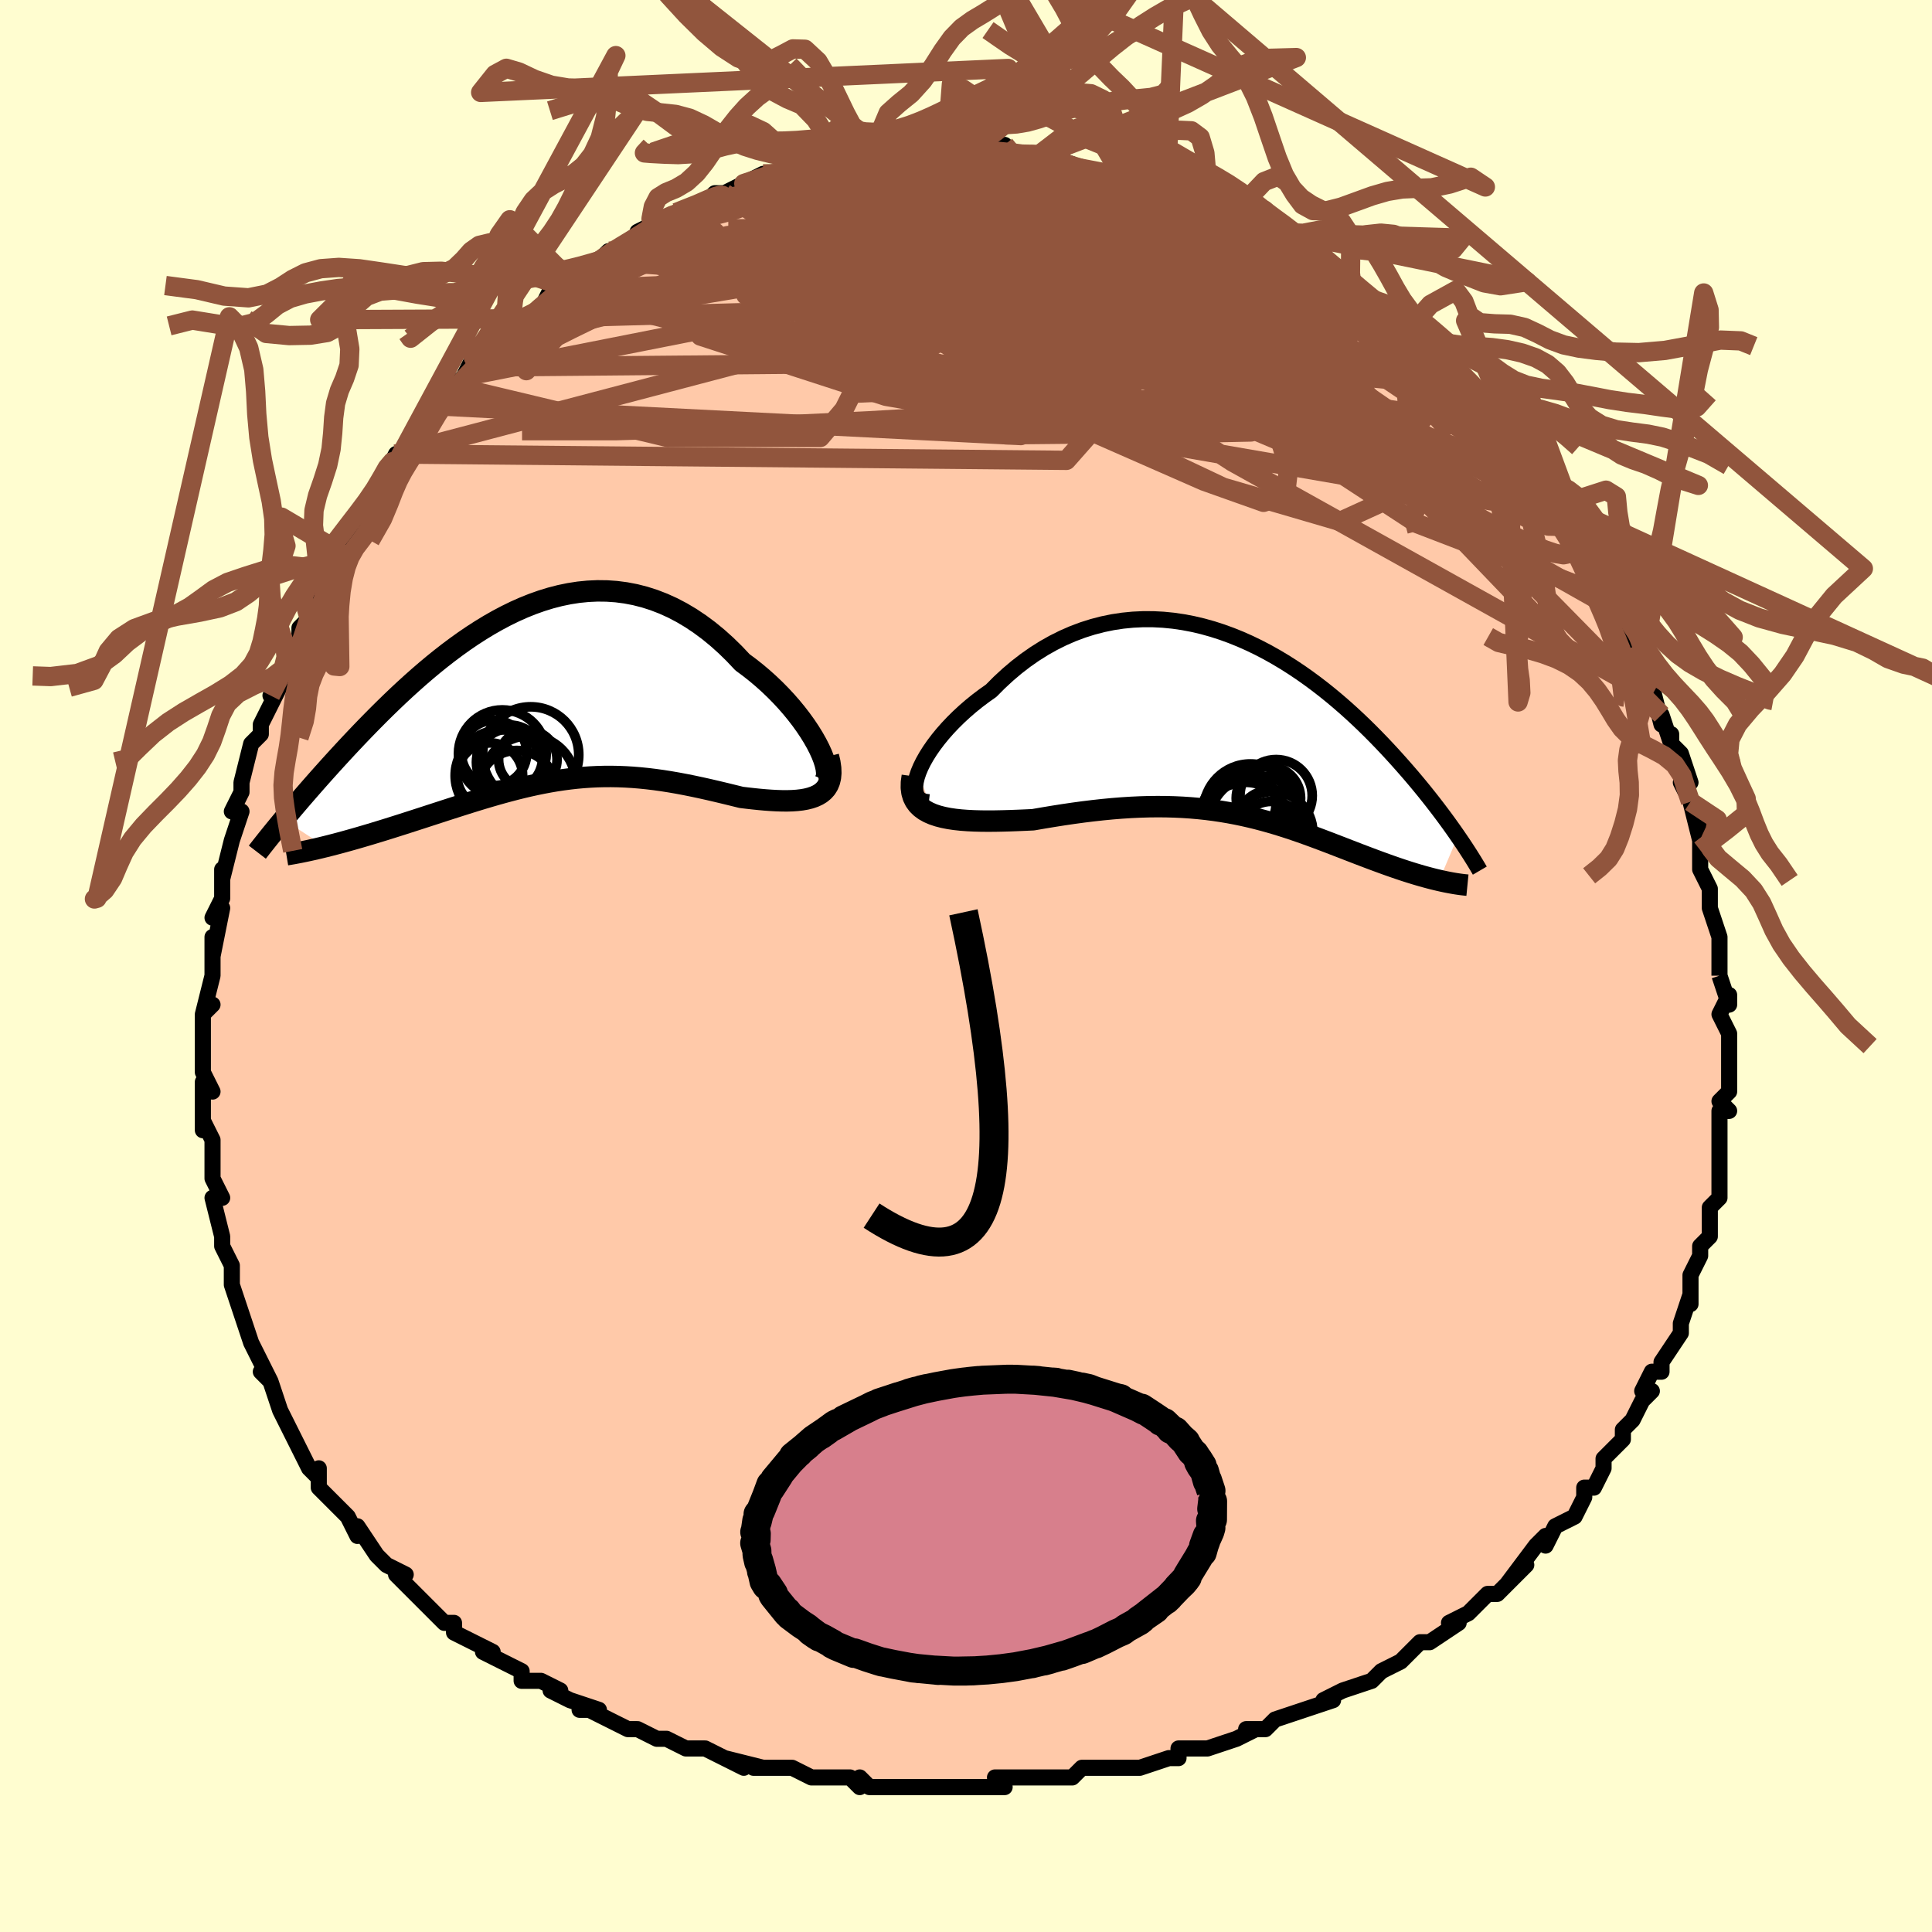 <svg viewBox="-100 -100 200 200" xmlns="http://www.w3.org/2000/svg" width="400" height="400" id="face-svg"><defs><clipPath id="leftEyeClipPath"><polyline points="29.379,5.462,29.083,4.885,28.744,4.288,28.366,3.677,27.95,3.056,27.498,2.428,27.013,1.797,26.495,1.166,25.948,0.54,25.372,-0.079,24.771,-0.688,24.144,-1.285,23.495,-1.867,22.824,-2.432,22.134,-2.977,21.425,-3.501,20.58,-4.396,19.714,-5.243,18.83,-6.036,17.929,-6.775,17.012,-7.455,16.083,-8.076,15.142,-8.636,14.191,-9.135,13.231,-9.57,12.265,-9.943,11.293,-10.254,10.317,-10.503,9.339,-10.69,8.36,-10.818,7.381,-10.886,6.403,-10.898,5.428,-10.853,4.457,-10.756,3.49,-10.606,2.53,-10.408,1.576,-10.162,0.631,-9.872,-0.306,-9.54,-1.232,-9.169,-2.149,-8.761,-3.054,-8.319,-3.946,-7.846,-4.826,-7.345,-5.693,-6.817,-6.546,-6.267,-7.384,-5.696,-8.207,-5.107,-9.015,-4.504,-9.807,-3.887,-10.583,-3.261,-11.343,-2.626,-12.085,-1.986,-12.811,-1.342,-13.52,-0.697,-14.212,-0.053,-14.886,0.59,-15.543,1.228,-16.183,1.861,-16.805,2.487,-17.411,3.105,-18,3.714,-18.571,4.313,-19.127,4.902,-19.666,5.479,-20.189,6.045,-20.697,6.599,-21.192,7.144,-21.673,7.678,-22.141,8.201,-22.595,8.713,-23.035,9.213,-23.462,9.702,-23.876,10.178,-24.277,10.642,-24.664,11.094,-25.039,11.534,-25.4,11.961,-25.749,12.376,-26.085,12.778,-21.772,15.584,-21.306,15.467,-20.829,15.344,-20.34,15.215,-19.841,15.08,-19.332,14.939,-18.813,14.793,-18.284,14.641,-17.747,14.484,-17.2,14.322,-16.646,14.155,-16.084,13.984,-15.514,13.808,-14.938,13.628,-14.356,13.444,-13.765,13.256,-13.163,13.063,-12.551,12.866,-11.93,12.665,-11.301,12.461,-10.664,12.254,-10.021,12.045,-9.372,11.834,-8.718,11.623,-8.059,11.412,-7.396,11.201,-6.729,10.991,-6.059,10.784,-5.387,10.579,-4.712,10.379,-4.034,10.183,-3.355,9.992,-2.673,9.808,-1.99,9.63,-1.305,9.461,-0.619,9.3,0.07,9.149,0.76,9.009,1.453,8.879,2.149,8.761,2.847,8.656,3.548,8.564,4.253,8.485,4.961,8.421,5.674,8.372,6.391,8.337,7.113,8.319,7.841,8.316,8.575,8.329,9.316,8.359,10.063,8.404,10.818,8.466,11.58,8.544,12.35,8.637,13.127,8.745,13.913,8.869,14.707,9.006,15.509,9.157,16.318,9.32,17.135,9.494,17.959,9.678,18.788,9.871,19.623,10.07,20.461,10.275,21.302,10.483,21.932,10.558,22.555,10.628,23.168,10.691,23.771,10.745,24.362,10.788,24.94,10.82,25.502,10.838,26.047,10.841,26.574,10.826,27.079,10.791,27.561,10.735,28.018,10.655,28.446,10.548,28.844,10.413,29.209,10.246"></polyline></clipPath><clipPath id="rightEyeClipPath"><polyline points="-33.336,4.76,-33.115,4.232,-32.844,3.684,-32.527,3.12,-32.164,2.543,-31.759,1.959,-31.313,1.369,-30.829,0.777,-30.308,0.187,-29.753,-0.399,-29.166,-0.978,-28.549,-1.547,-27.903,-2.105,-27.23,-2.648,-26.532,-3.174,-25.811,-3.683,-24.966,-4.533,-24.093,-5.34,-23.194,-6.102,-22.271,-6.815,-21.326,-7.476,-20.361,-8.085,-19.379,-8.638,-18.381,-9.136,-17.37,-9.578,-16.349,-9.962,-15.318,-10.289,-14.28,-10.56,-13.237,-10.774,-12.191,-10.932,-11.143,-11.035,-10.096,-11.085,-9.051,-11.082,-8.01,-11.029,-6.974,-10.927,-5.946,-10.777,-4.925,-10.583,-3.915,-10.345,-2.916,-10.066,-1.929,-9.748,-0.956,-9.395,0.003,-9.007,0.946,-8.587,1.872,-8.139,2.782,-7.664,3.672,-7.164,4.544,-6.643,5.397,-6.102,6.23,-5.545,7.042,-4.972,7.833,-4.388,8.604,-3.793,9.353,-3.19,10.081,-2.581,10.788,-1.968,11.473,-1.353,12.137,-0.738,12.78,-0.124,13.402,0.487,14.004,1.094,14.586,1.695,15.148,2.289,15.691,2.875,16.215,3.453,16.722,4.022,17.211,4.58,17.685,5.129,18.142,5.67,18.585,6.203,19.012,6.726,19.424,7.24,19.821,7.743,20.204,8.237,20.573,8.72,20.928,9.192,21.269,9.654,21.597,10.104,21.911,10.543,22.213,10.971,22.502,11.388,20.566,15.958,20.226,15.878,19.877,15.792,19.52,15.699,19.155,15.601,18.781,15.497,18.4,15.386,18.011,15.27,17.613,15.147,17.209,15.019,16.797,14.885,16.377,14.744,15.951,14.598,15.517,14.447,15.077,14.29,14.628,14.127,14.169,13.959,13.7,13.785,13.222,13.605,12.734,13.42,12.237,13.231,11.732,13.036,11.217,12.837,10.693,12.634,10.16,12.428,9.618,12.219,9.067,12.007,8.506,11.794,7.936,11.58,7.357,11.366,6.767,11.152,6.167,10.94,5.557,10.73,4.936,10.523,4.303,10.319,3.659,10.121,3.002,9.929,2.333,9.743,1.651,9.564,0.956,9.395,0.246,9.234,-0.478,9.084,-1.216,8.945,-1.97,8.818,-2.739,8.704,-3.525,8.603,-4.327,8.517,-5.146,8.445,-5.981,8.389,-6.834,8.349,-7.704,8.325,-8.591,8.318,-9.495,8.328,-10.416,8.355,-11.354,8.399,-12.309,8.46,-13.279,8.538,-14.264,8.632,-15.263,8.742,-16.275,8.866,-17.298,9.005,-18.332,9.157,-19.375,9.321,-20.423,9.495,-21.476,9.677,-22.273,9.714,-23.064,9.747,-23.846,9.776,-24.619,9.798,-25.38,9.813,-26.128,9.818,-26.859,9.812,-27.572,9.793,-28.264,9.759,-28.933,9.709,-29.576,9.639,-30.19,9.548,-30.773,9.432,-31.32,9.291,-31.829,9.121"></polyline></clipPath><filter id="fuzzy"><feTurbulence id="turbulence" baseFrequency="0.05" numOctaves="3" type="noise" result="noise"></feTurbulence><feDisplacementMap in="SourceGraphic" in2="noise" scale="2"></feDisplacementMap></filter><linearGradient id="rainbowGradient" x1="0%" y1="0%" x2="100%" y2="0%"><stop offset="0%" style="stop-color: rgb(233, 236, 239);  stop-opacity: 1"></stop><stop offset="50%" style="stop-color: rgb(255, 165, 0);  stop-opacity: 1"></stop><stop offset="100%" style="stop-color: rgb(167, 133, 106);  stop-opacity: 1"></stop></linearGradient></defs><title>That&#39;s an ugly face</title><desc>CREATED BY XUAN TANG, MORE INFO AT TXSTC55.GITHUB.IO</desc><rect x="-100" y="-100" width="100%" height="100%" opacity="1" fill="rgb(255, 253, 208)"></rect><polyline id="faceContour" points="78,1,78,1,79,4,79,3,78,5,79,7,79,7,79,9,79,12,79,12,79,13,78,14,79,15,78,15,78,19,78,20,78,19,78,21,78,24,77,25,77,25,77,28,77,28,76,29,76,30,75,32,75,34,75,35,75,34,74,37,74,37,74,38,72,41,72,42,71,42,70,44,71,44,70,45,69,47,69,47,68,48,68,49,67,50,66,51,66,52,65,54,64,54,64,55,63,57,61,58,60,60,60,59,59,60,59,60,56,64,58,62,55,65,54,65,53,66,54,65,52,67,50,68,51,68,48,70,47,70,46,71,45,72,43,73,43,73,42,74,39,75,39,75,37,76,38,76,35,77,35,77,32,78,31,79,29,79,30,79,28,80,25,81,25,81,25,81,22,81,22,82,21,82,18,83,17,83,15,83,14,83,12,83,11,84,9,84,8,84,7,84,5,84,3,84,4,85,2,85,-1,85,0,85,-5,85,-5,85,-5,85,-6,85,-10,85,-11,84,-11,85,-12,84,-12,84,-16,84,-16,84,-18,83,-21,83,-22,83,-21,83,-25,82,-23,83,-27,81,-28,81,-29,81,-31,80,-32,80,-34,79,-35,79,-35,79,-39,77,-40,77,-38,77,-41,76,-43,75,-42,75,-44,74,-46,74,-46,73,-46,73,-50,71,-49,71,-49,71,-53,69,-53,69,-53,68,-54,68,-56,66,-56,66,-57,65,-59,63,-59,63,-58,63,-60,62,-61,61,-63,58,-63,59,-64,57,-64,57,-66,55,-67,54,-67,52,-67,53,-68,52,-69,50,-70,48,-70,48,-71,46,-71,46,-72,43,-73,42,-72,43,-74,39,-73,41,-74,39,-75,36,-75,36,-76,33,-76,32,-76,33,-76,31,-77,29,-77,28,-77,28,-78,24,-77,24,-78,22,-78,21,-78,20,-78,18,-79,16,-79,17,-79,16,-79,12,-78,13,-79,11,-79,8,-79,8,-79,8,-79,5,-78,4,-79,5,-78,1,-78,0,-78,-3,-78,-1,-77,-6,-78,-5,-77,-7,-77,-8,-77,-10,-77,-9,-76,-13,-76,-13,-75,-16,-76,-16,-75,-18,-75,-18,-75,-19,-74,-23,-74,-23,-73,-24,-73,-25,-72,-27,-71,-29,-72,-28,-70,-31,-69,-33,-70,-32,-69,-34,-69,-35,-68,-36,-68,-38,-67,-39,-66,-41,-65,-42,-65,-43,-65,-43,-64,-45,-63,-45,-61,-48,-61,-49,-60,-51,-60,-51,-59,-53,-59,-52,-58,-54,-56,-56,-56,-56,-56,-56,-55,-58,-53,-60,-54,-59,-52,-61,-51,-63,-51,-62,-49,-64,-48,-65,-46,-67,-46,-67,-46,-67,-46,-67,-44,-68,-43,-70,-41,-71,-42,-70,-40,-72,-38,-73,-37,-74,-37,-74,-37,-74,-36,-74,-32,-77,-34,-76,-30,-78,-32,-77,-30,-78,-30,-78,-27,-79,-26,-80,-25,-80,-25,-80,-23,-81,-23,-81,-21,-82,-20,-82,-19,-82,-18,-83,-15,-83,-15,-83,-14,-84,-13,-84,-11,-84,-12,-84,-10,-84,-8,-84,-8,-84,-7,-84,-5,-85,-3,-85,-2,-84,-2,-85,-2,-85,0,-85,2,-85,2,-85,3,-84,4,-85,5,-84,8,-84,7,-84,8,-84,11,-83,10,-83,14,-82,14,-82,15,-82,16,-82,17,-82,19,-81,19,-81,20,-80,20,-81,24,-79,24,-79,23,-80,24,-79,28,-77,27,-78,30,-76,30,-76,31,-76,33,-74,33,-75,33,-74,37,-72,36,-72,37,-72,38,-71,39,-70,40,-70,41,-69,42,-68,43,-68,44,-66,45,-65,45,-66,47,-64,48,-63,48,-62,50,-61,49,-61,52,-59,51,-60,53,-58,55,-55,55,-56,54,-56,56,-54,57,-52,58,-51,59,-50,59,-50,60,-48,61,-48,62,-46,61,-47,63,-45,63,-44,64,-42,65,-41,65,-40,67,-38,67,-37,67,-37,68,-36,69,-33,69,-33,70,-31,70,-30,71,-28,71,-29,72,-25,72,-26,73,-23,73,-24,73,-23,74,-22,75,-19,74,-19,75,-17,76,-13,76,-15,76,-12,76,-12,76,-11,76,-10,77,-8,77,-7,77,-6,78,-3,78,-3,78,-2,78,1,78,1" fill="#ffc9a9" stroke="black" stroke-width="1.667" stroke-linejoin="round" filter="url(#fuzzy)"></polyline><g transform="translate(28.419 -24.817)"><polyline id="rightCountour" points="-33.336,4.76,-33.115,4.232,-32.844,3.684,-32.527,3.12,-32.164,2.543,-31.759,1.959,-31.313,1.369,-30.829,0.777,-30.308,0.187,-29.753,-0.399,-29.166,-0.978,-28.549,-1.547,-27.903,-2.105,-27.23,-2.648,-26.532,-3.174,-25.811,-3.683,-24.966,-4.533,-24.093,-5.34,-23.194,-6.102,-22.271,-6.815,-21.326,-7.476,-20.361,-8.085,-19.379,-8.638,-18.381,-9.136,-17.37,-9.578,-16.349,-9.962,-15.318,-10.289,-14.28,-10.56,-13.237,-10.774,-12.191,-10.932,-11.143,-11.035,-10.096,-11.085,-9.051,-11.082,-8.01,-11.029,-6.974,-10.927,-5.946,-10.777,-4.925,-10.583,-3.915,-10.345,-2.916,-10.066,-1.929,-9.748,-0.956,-9.395,0.003,-9.007,0.946,-8.587,1.872,-8.139,2.782,-7.664,3.672,-7.164,4.544,-6.643,5.397,-6.102,6.23,-5.545,7.042,-4.972,7.833,-4.388,8.604,-3.793,9.353,-3.19,10.081,-2.581,10.788,-1.968,11.473,-1.353,12.137,-0.738,12.78,-0.124,13.402,0.487,14.004,1.094,14.586,1.695,15.148,2.289,15.691,2.875,16.215,3.453,16.722,4.022,17.211,4.58,17.685,5.129,18.142,5.67,18.585,6.203,19.012,6.726,19.424,7.24,19.821,7.743,20.204,8.237,20.573,8.72,20.928,9.192,21.269,9.654,21.597,10.104,21.911,10.543,22.213,10.971,22.502,11.388,20.566,15.958,20.226,15.878,19.877,15.792,19.52,15.699,19.155,15.601,18.781,15.497,18.4,15.386,18.011,15.27,17.613,15.147,17.209,15.019,16.797,14.885,16.377,14.744,15.951,14.598,15.517,14.447,15.077,14.29,14.628,14.127,14.169,13.959,13.7,13.785,13.222,13.605,12.734,13.42,12.237,13.231,11.732,13.036,11.217,12.837,10.693,12.634,10.16,12.428,9.618,12.219,9.067,12.007,8.506,11.794,7.936,11.58,7.357,11.366,6.767,11.152,6.167,10.94,5.557,10.73,4.936,10.523,4.303,10.319,3.659,10.121,3.002,9.929,2.333,9.743,1.651,9.564,0.956,9.395,0.246,9.234,-0.478,9.084,-1.216,8.945,-1.97,8.818,-2.739,8.704,-3.525,8.603,-4.327,8.517,-5.146,8.445,-5.981,8.389,-6.834,8.349,-7.704,8.325,-8.591,8.318,-9.495,8.328,-10.416,8.355,-11.354,8.399,-12.309,8.46,-13.279,8.538,-14.264,8.632,-15.263,8.742,-16.275,8.866,-17.298,9.005,-18.332,9.157,-19.375,9.321,-20.423,9.495,-21.476,9.677,-22.273,9.714,-23.064,9.747,-23.846,9.776,-24.619,9.798,-25.38,9.813,-26.128,9.818,-26.859,9.812,-27.572,9.793,-28.264,9.759,-28.933,9.709,-29.576,9.639,-30.19,9.548,-30.773,9.432,-31.32,9.291,-31.829,9.121" fill="white" stroke="white" stroke-width="0" stroke-linejoin="round" filter="url(#fuzzy)"></polyline></g><g transform="translate(-44.562 -27.937)"><polyline id="leftCountour" points="29.379,5.462,29.083,4.885,28.744,4.288,28.366,3.677,27.95,3.056,27.498,2.428,27.013,1.797,26.495,1.166,25.948,0.54,25.372,-0.079,24.771,-0.688,24.144,-1.285,23.495,-1.867,22.824,-2.432,22.134,-2.977,21.425,-3.501,20.58,-4.396,19.714,-5.243,18.83,-6.036,17.929,-6.775,17.012,-7.455,16.083,-8.076,15.142,-8.636,14.191,-9.135,13.231,-9.57,12.265,-9.943,11.293,-10.254,10.317,-10.503,9.339,-10.69,8.36,-10.818,7.381,-10.886,6.403,-10.898,5.428,-10.853,4.457,-10.756,3.49,-10.606,2.53,-10.408,1.576,-10.162,0.631,-9.872,-0.306,-9.54,-1.232,-9.169,-2.149,-8.761,-3.054,-8.319,-3.946,-7.846,-4.826,-7.345,-5.693,-6.817,-6.546,-6.267,-7.384,-5.696,-8.207,-5.107,-9.015,-4.504,-9.807,-3.887,-10.583,-3.261,-11.343,-2.626,-12.085,-1.986,-12.811,-1.342,-13.52,-0.697,-14.212,-0.053,-14.886,0.59,-15.543,1.228,-16.183,1.861,-16.805,2.487,-17.411,3.105,-18,3.714,-18.571,4.313,-19.127,4.902,-19.666,5.479,-20.189,6.045,-20.697,6.599,-21.192,7.144,-21.673,7.678,-22.141,8.201,-22.595,8.713,-23.035,9.213,-23.462,9.702,-23.876,10.178,-24.277,10.642,-24.664,11.094,-25.039,11.534,-25.4,11.961,-25.749,12.376,-26.085,12.778,-21.772,15.584,-21.306,15.467,-20.829,15.344,-20.34,15.215,-19.841,15.08,-19.332,14.939,-18.813,14.793,-18.284,14.641,-17.747,14.484,-17.2,14.322,-16.646,14.155,-16.084,13.984,-15.514,13.808,-14.938,13.628,-14.356,13.444,-13.765,13.256,-13.163,13.063,-12.551,12.866,-11.93,12.665,-11.301,12.461,-10.664,12.254,-10.021,12.045,-9.372,11.834,-8.718,11.623,-8.059,11.412,-7.396,11.201,-6.729,10.991,-6.059,10.784,-5.387,10.579,-4.712,10.379,-4.034,10.183,-3.355,9.992,-2.673,9.808,-1.99,9.63,-1.305,9.461,-0.619,9.3,0.07,9.149,0.76,9.009,1.453,8.879,2.149,8.761,2.847,8.656,3.548,8.564,4.253,8.485,4.961,8.421,5.674,8.372,6.391,8.337,7.113,8.319,7.841,8.316,8.575,8.329,9.316,8.359,10.063,8.404,10.818,8.466,11.58,8.544,12.35,8.637,13.127,8.745,13.913,8.869,14.707,9.006,15.509,9.157,16.318,9.32,17.135,9.494,17.959,9.678,18.788,9.871,19.623,10.07,20.461,10.275,21.302,10.483,21.932,10.558,22.555,10.628,23.168,10.691,23.771,10.745,24.362,10.788,24.94,10.82,25.502,10.838,26.047,10.841,26.574,10.826,27.079,10.791,27.561,10.735,28.018,10.655,28.446,10.548,28.844,10.413,29.209,10.246" fill="white" stroke="white" stroke-width="0" stroke-linejoin="round" filter="url(#fuzzy)"></polyline></g><g transform="translate(28.419 -24.817)"><polyline id="rightUpper" points="-32.269,7.861,-32.684,7.811,-33.023,7.688,-33.289,7.497,-33.485,7.244,-33.613,6.937,-33.677,6.579,-33.678,6.178,-33.62,5.738,-33.505,5.263,-33.336,4.76,-33.115,4.232,-32.844,3.684,-32.527,3.12,-32.164,2.543,-31.759,1.959,-31.313,1.369,-30.829,0.777,-30.308,0.187,-29.753,-0.399,-29.166,-0.978,-28.549,-1.547,-27.903,-2.105,-27.23,-2.648,-26.532,-3.174,-25.811,-3.683,-24.966,-4.533,-24.093,-5.34,-23.194,-6.102,-22.271,-6.815,-21.326,-7.476,-20.361,-8.085,-19.379,-8.638,-18.381,-9.136,-17.37,-9.578,-16.349,-9.962,-15.318,-10.289,-14.28,-10.56,-13.237,-10.774,-12.191,-10.932,-11.143,-11.035,-10.096,-11.085,-9.051,-11.082,-8.01,-11.029,-6.974,-10.927,-5.946,-10.777,-4.925,-10.583,-3.915,-10.345,-2.916,-10.066,-1.929,-9.748,-0.956,-9.395,0.003,-9.007,0.946,-8.587,1.872,-8.139,2.782,-7.664,3.672,-7.164,4.544,-6.643,5.397,-6.102,6.23,-5.545,7.042,-4.972,7.833,-4.388,8.604,-3.793,9.353,-3.19,10.081,-2.581,10.788,-1.968,11.473,-1.353,12.137,-0.738,12.78,-0.124,13.402,0.487,14.004,1.094,14.586,1.695,15.148,2.289,15.691,2.875,16.215,3.453,16.722,4.022,17.211,4.58,17.685,5.129,18.142,5.67,18.585,6.203,19.012,6.726,19.424,7.24,19.821,7.743,20.204,8.237,20.573,8.72,20.928,9.192,21.269,9.654,21.597,10.104,21.911,10.543,22.213,10.971,22.502,11.388,22.779,11.793,23.045,12.187,23.298,12.569,23.54,12.941,23.771,13.301,23.991,13.651,24.201,13.989,24.4,14.318,24.59,14.635,24.77,14.943" fill="none" stroke="black" stroke-width="1.667" stroke-linejoin="round" filter="url(#fuzzy)"></polyline><polyline id="rightLower" points="-33.975,5.166,-34.065,5.797,-34.076,6.365,-34.011,6.875,-33.875,7.331,-33.674,7.737,-33.411,8.095,-33.091,8.409,-32.719,8.683,-32.297,8.919,-31.829,9.121,-31.32,9.291,-30.773,9.432,-30.19,9.548,-29.576,9.639,-28.933,9.709,-28.264,9.759,-27.572,9.793,-26.859,9.812,-26.128,9.818,-25.38,9.813,-24.619,9.798,-23.846,9.776,-23.064,9.747,-22.273,9.714,-21.476,9.677,-20.423,9.495,-19.375,9.321,-18.332,9.157,-17.298,9.005,-16.275,8.866,-15.263,8.742,-14.264,8.632,-13.279,8.538,-12.309,8.46,-11.354,8.399,-10.416,8.355,-9.495,8.328,-8.591,8.318,-7.704,8.325,-6.834,8.349,-5.981,8.389,-5.146,8.445,-4.327,8.517,-3.525,8.603,-2.739,8.704,-1.97,8.818,-1.216,8.945,-0.478,9.084,0.246,9.234,0.956,9.395,1.651,9.564,2.333,9.743,3.002,9.929,3.659,10.121,4.303,10.319,4.936,10.523,5.557,10.73,6.167,10.94,6.767,11.152,7.357,11.366,7.936,11.58,8.506,11.794,9.067,12.007,9.618,12.219,10.16,12.428,10.693,12.634,11.217,12.837,11.732,13.036,12.237,13.231,12.734,13.42,13.222,13.605,13.7,13.785,14.169,13.959,14.628,14.127,15.077,14.29,15.517,14.447,15.951,14.598,16.377,14.744,16.797,14.885,17.209,15.019,17.613,15.147,18.011,15.27,18.4,15.386,18.781,15.497,19.155,15.601,19.52,15.699,19.877,15.792,20.226,15.878,20.566,15.958,20.897,16.032,21.22,16.101,21.534,16.163,21.839,16.22,22.136,16.272,22.424,16.318,22.703,16.358,22.974,16.394,23.237,16.424,23.491,16.449" fill="none" stroke="black" stroke-width="2.222" stroke-linejoin="round" filter="url(#fuzzy)"></polyline><!--[--><circle r="4.183" cx="3.302" cy="10.948" stroke="black" fill="none" stroke-width="1" filter="url(#fuzzy)" clip-path="url(#rightEyeClipPath)"></circle><circle r="3.767" cx="3.255" cy="10.341" stroke="black" fill="none" stroke-width="1" filter="url(#fuzzy)" clip-path="url(#rightEyeClipPath)"></circle><circle r="3.739" cx="3.683" cy="7.185" stroke="black" fill="none" stroke-width="1" filter="url(#fuzzy)" clip-path="url(#rightEyeClipPath)"></circle><circle r="3.332" cx="2.886" cy="7.456" stroke="black" fill="none" stroke-width="1" filter="url(#fuzzy)" clip-path="url(#rightEyeClipPath)"></circle><circle r="4.994" cx="1.678" cy="10.099" stroke="black" fill="none" stroke-width="1" filter="url(#fuzzy)" clip-path="url(#rightEyeClipPath)"></circle><circle r="3.194" cx="0.477" cy="8.063" stroke="black" fill="none" stroke-width="1" filter="url(#fuzzy)" clip-path="url(#rightEyeClipPath)"></circle><circle r="3.606" cx="3.219" cy="11.381" stroke="black" fill="none" stroke-width="1" filter="url(#fuzzy)" clip-path="url(#rightEyeClipPath)"></circle><circle r="4.694" cx="0.498" cy="10.494" stroke="black" fill="none" stroke-width="1" filter="url(#fuzzy)" clip-path="url(#rightEyeClipPath)"></circle><circle r="4.846" cx="1.023" cy="8.746" stroke="black" fill="none" stroke-width="1" filter="url(#fuzzy)" clip-path="url(#rightEyeClipPath)"></circle><circle r="4.225" cx="0.171" cy="9.167" stroke="black" fill="none" stroke-width="1" filter="url(#fuzzy)" clip-path="url(#rightEyeClipPath)"></circle><!--]--></g><g transform="translate(-44.562 -27.937)"><polyline id="leftUpper" points="29.486,9.052,29.748,8.961,29.942,8.792,30.071,8.554,30.138,8.253,30.145,7.895,30.095,7.486,29.991,7.033,29.835,6.541,29.631,6.016,29.379,5.462,29.083,4.885,28.744,4.288,28.366,3.677,27.95,3.056,27.498,2.428,27.013,1.797,26.495,1.166,25.948,0.54,25.372,-0.079,24.771,-0.688,24.144,-1.285,23.495,-1.867,22.824,-2.432,22.134,-2.977,21.425,-3.501,20.58,-4.396,19.714,-5.243,18.83,-6.036,17.929,-6.775,17.012,-7.455,16.083,-8.076,15.142,-8.636,14.191,-9.135,13.231,-9.57,12.265,-9.943,11.293,-10.254,10.317,-10.503,9.339,-10.69,8.36,-10.818,7.381,-10.886,6.403,-10.898,5.428,-10.853,4.457,-10.756,3.49,-10.606,2.53,-10.408,1.576,-10.162,0.631,-9.872,-0.306,-9.54,-1.232,-9.169,-2.149,-8.761,-3.054,-8.319,-3.946,-7.846,-4.826,-7.345,-5.693,-6.817,-6.546,-6.267,-7.384,-5.696,-8.207,-5.107,-9.015,-4.504,-9.807,-3.887,-10.583,-3.261,-11.343,-2.626,-12.085,-1.986,-12.811,-1.342,-13.52,-0.697,-14.212,-0.053,-14.886,0.59,-15.543,1.228,-16.183,1.861,-16.805,2.487,-17.411,3.105,-18,3.714,-18.571,4.313,-19.127,4.902,-19.666,5.479,-20.189,6.045,-20.697,6.599,-21.192,7.144,-21.673,7.678,-22.141,8.201,-22.595,8.713,-23.035,9.213,-23.462,9.702,-23.876,10.178,-24.277,10.642,-24.664,11.094,-25.039,11.534,-25.4,11.961,-25.749,12.376,-26.085,12.778,-26.409,13.169,-26.721,13.547,-27.02,13.913,-27.308,14.267,-27.584,14.609,-27.849,14.94,-28.102,15.26,-28.345,15.568,-28.577,15.866,-28.798,16.153" fill="none" stroke="black" stroke-width="2.222" stroke-linejoin="round" filter="url(#fuzzy)"></polyline><polyline id="leftLower" points="30.315,6.222,30.467,6.866,30.549,7.446,30.567,7.968,30.525,8.434,30.426,8.847,30.274,9.212,30.073,9.532,29.826,9.808,29.537,10.046,29.209,10.246,28.844,10.413,28.446,10.548,28.018,10.655,27.561,10.735,27.079,10.791,26.574,10.826,26.047,10.841,25.502,10.838,24.94,10.82,24.362,10.788,23.771,10.745,23.168,10.691,22.555,10.628,21.932,10.558,21.302,10.483,20.461,10.275,19.623,10.07,18.788,9.871,17.959,9.678,17.135,9.494,16.318,9.32,15.509,9.157,14.707,9.006,13.913,8.869,13.127,8.745,12.35,8.637,11.58,8.544,10.818,8.466,10.063,8.404,9.316,8.359,8.575,8.329,7.841,8.316,7.113,8.319,6.391,8.337,5.674,8.372,4.961,8.421,4.253,8.485,3.548,8.564,2.847,8.656,2.149,8.761,1.453,8.879,0.76,9.009,0.07,9.149,-0.619,9.3,-1.305,9.461,-1.99,9.63,-2.673,9.808,-3.355,9.992,-4.034,10.183,-4.712,10.379,-5.387,10.579,-6.059,10.784,-6.729,10.991,-7.396,11.201,-8.059,11.412,-8.718,11.623,-9.372,11.834,-10.021,12.045,-10.664,12.254,-11.301,12.461,-11.93,12.665,-12.551,12.866,-13.163,13.063,-13.765,13.256,-14.356,13.444,-14.938,13.628,-15.514,13.808,-16.084,13.984,-16.646,14.155,-17.2,14.322,-17.747,14.484,-18.284,14.641,-18.813,14.793,-19.332,14.939,-19.841,15.08,-20.34,15.215,-20.829,15.344,-21.306,15.467,-21.772,15.584,-22.227,15.695,-22.671,15.8,-23.102,15.898,-23.522,15.991,-23.929,16.077,-24.325,16.158,-24.708,16.232,-25.08,16.301,-25.44,16.363,-25.788,16.42" fill="none" stroke="black" stroke-width="2.222" stroke-linejoin="round" filter="url(#fuzzy)"></polyline><!--[--><circle r="4.539" cx="-3.439" cy="5.964" stroke="black" fill="none" stroke-width="1" filter="url(#fuzzy)" clip-path="url(#leftEyeClipPath)"></circle><circle r="3.026" cx="-0.798" cy="6.57" stroke="black" fill="none" stroke-width="1" filter="url(#fuzzy)" clip-path="url(#leftEyeClipPath)"></circle><circle r="3.387" cx="-2.66" cy="6.384" stroke="black" fill="none" stroke-width="1" filter="url(#fuzzy)" clip-path="url(#leftEyeClipPath)"></circle><circle r="3.999" cx="-1.945" cy="9.623" stroke="black" fill="none" stroke-width="1" filter="url(#fuzzy)" clip-path="url(#leftEyeClipPath)"></circle><circle r="3.393" cx="-4.727" cy="8.233" stroke="black" fill="none" stroke-width="1" filter="url(#fuzzy)" clip-path="url(#leftEyeClipPath)"></circle><circle r="3.482" cx="-2.637" cy="6.847" stroke="black" fill="none" stroke-width="1" filter="url(#fuzzy)" clip-path="url(#leftEyeClipPath)"></circle><circle r="4.977" cx="-0.502" cy="6.082" stroke="black" fill="none" stroke-width="1" filter="url(#fuzzy)" clip-path="url(#leftEyeClipPath)"></circle><circle r="4.736" cx="-3.583" cy="8.227" stroke="black" fill="none" stroke-width="1" filter="url(#fuzzy)" clip-path="url(#leftEyeClipPath)"></circle><circle r="4.796" cx="-0.667" cy="8.906" stroke="black" fill="none" stroke-width="1" filter="url(#fuzzy)" clip-path="url(#leftEyeClipPath)"></circle><circle r="3.386" cx="-4.292" cy="5.879" stroke="black" fill="none" stroke-width="1" filter="url(#fuzzy)" clip-path="url(#leftEyeClipPath)"></circle><!--]--></g><g id="hairs"><!--[--><polyline points="-18,-83,-16.029,-83.066,-14.847,-83.297,-13.858,-83.57,-12.949,-83.78,-12.147,-83.901,-11.489,-83.945,-11.01,-83.933,-10.773,-83.877,-10.86,-83.78,-11.355,-83.636,-12.332,-83.418,-13.858,-83.088,-16.027,-82.627,-18.988,-82.015" fill="none" stroke="rgb(145, 85, 61)" stroke-width="2" stroke-linejoin="round" filter="url(#fuzzy)"></polyline><polyline points="19,-81,19.748,-80.502,20.453,-80.187,20.834,-79.869,20.672,-79.584,20.024,-79.291,18.99,-78.941,17.571,-78.538,15.67,-78.121,13.165,-77.727,9.956,-77.371,5.99,-77.053,1.263,-76.775,-4.182,-76.551,-10.294,-76.391,-17.087,-76.295,-24.61,-76.323" fill="none" stroke="rgb(145, 85, 61)" stroke-width="2" stroke-linejoin="round" filter="url(#fuzzy)"></polyline><polyline points="50,-61,49.993,-60.579,50.51,-59.963,50.923,-59.304,51.088,-58.657,50.914,-58.122,50.38,-57.739,49.514,-57.484,48.348,-57.336,46.88,-57.306,45.074,-57.429,42.884,-57.738,40.269,-58.249,37.199,-58.961,33.658,-59.863,29.64,-60.94,25.15,-62.175,20.194,-63.553,14.783,-65.072,8.916,-66.754,2.583,-68.64,-4.26,-70.764,-11.73,-73.106,-20.111,-75.557" fill="none" stroke="rgb(145, 85, 61)" stroke-width="2" stroke-linejoin="round" filter="url(#fuzzy)"></polyline><polyline points="5,-84,6.794,-83.961,7.901,-83.776,9.162,-83.421,10.637,-82.957,12.22,-82.464,13.801,-82.003,15.309,-81.6,16.704,-81.252,17.97,-80.942,19.091,-80.657,20.055,-80.394,20.856,-80.161,21.494,-79.97,21.966,-79.83,22.239,-79.753,22.262,-79.751,22.001,-79.835,21.472,-80.009,20.714,-80.286,19.661,-80.714,18.106,-81.333" fill="none" stroke="rgb(145, 85, 61)" stroke-width="2" stroke-linejoin="round" filter="url(#fuzzy)"></polyline><polyline points="48,-62,49.203,-61.241,50.032,-60.543,50.88,-59.791,51.737,-58.97,52.526,-58.137,53.175,-57.378,53.652,-56.741,53.972,-56.229,54.155,-55.838,54.199,-55.589,54.074,-55.532,53.739,-55.719,53.156,-56.182,52.299,-56.932,51.151,-57.962,49.702,-59.268,47.953,-60.844,45.917,-62.681,43.616,-64.773,41.028,-67.155,37.887,-70.025" fill="none" stroke="rgb(145, 85, 61)" stroke-width="2" stroke-linejoin="round" filter="url(#fuzzy)"></polyline><polyline points="31,-76,32.17,-74.933,32.64,-74.431,32.876,-73.93,32.819,-73.453,32.342,-73.078,31.4,-72.818,29.998,-72.648,28.137,-72.547,25.799,-72.505,22.951,-72.524,19.556,-72.607,15.57,-72.768,10.939,-73.02,5.602,-73.373,-0.491,-73.826,-7.339,-74.381,-14.835,-75.091,-22.686,-76.136" fill="none" stroke="rgb(145, 85, 61)" stroke-width="2" stroke-linejoin="round" filter="url(#fuzzy)"></polyline><polyline points="-30,-78,-27.861,-78.847,-26.636,-79.385,-25.91,-79.664,-25.466,-79.784,-25.222,-79.783,-25.177,-79.64,-25.371,-79.315,-25.846,-78.785,-26.637,-78.049,-27.788,-77.1,-29.381,-75.905,-31.531,-74.396,-34.348,-72.501,-37.871,-70.198,-42.04,-67.552,-46.748,-64.638" fill="none" stroke="rgb(145, 85, 61)" stroke-width="2" stroke-linejoin="round" filter="url(#fuzzy)"></polyline><polyline points="-32,-77,-30.414,-77.708,-28.756,-78.292,-26.903,-78.873,-24.999,-79.408,-23.087,-79.882,-21.137,-80.316,-19.112,-80.731,-17,-81.131,-14.819,-81.51,-12.605,-81.864,-10.408,-82.199,-8.287,-82.527,-6.294,-82.857,-4.472,-83.186,-2.841,-83.499,-1.415,-83.774,-0.217,-84,0.709,-84.183,1.358,-84.34,1.797,-84.504" fill="none" stroke="rgb(145, 85, 61)" stroke-width="2" stroke-linejoin="round" filter="url(#fuzzy)"></polyline><polyline points="37,-72,36.682,-71.935,37.069,-71.648,37.674,-71.231,38.258,-70.82,38.69,-70.494,38.888,-70.288,38.785,-70.229,38.331,-70.348,37.502,-70.681,36.285,-71.256,34.647,-72.093,32.51,-73.209,29.79,-74.627,26.508,-76.381,22.846,-78.516" fill="none" stroke="rgb(145, 85, 61)" stroke-width="2" stroke-linejoin="round" filter="url(#fuzzy)"></polyline><polyline points="23,-80,24.666,-78.85,26.571,-77.751,28.321,-76.728,29.977,-75.697,31.598,-74.628,33.209,-73.516,34.815,-72.368,36.414,-71.198,37.994,-70.027,39.533,-68.882,41.005,-67.793,42.378,-66.786,43.623,-65.881,44.716,-65.095,45.641,-64.429,46.386,-63.878,46.948,-63.446,47.315,-63.163,47.474,-63.096,47.406,-63.345" fill="none" stroke="rgb(145, 85, 61)" stroke-width="2" stroke-linejoin="round" filter="url(#fuzzy)"></polyline><polyline points="-15,-83,-14.571,-83.234,-13.565,-83.534,-12.283,-83.702,-10.86,-83.753,-9.325,-83.737,-7.683,-83.698,-5.957,-83.669,-4.179,-83.664,-2.388,-83.682,-0.632,-83.709,1.029,-83.731,2.539,-83.736,3.869,-83.722,5.012,-83.695,5.959,-83.666,6.686,-83.653,7.155,-83.677,7.347,-83.751,7.302,-83.862,7.095,-83.965,6.649,-84.004" fill="none" stroke="rgb(145, 85, 61)" stroke-width="2" stroke-linejoin="round" filter="url(#fuzzy)"></polyline><polyline points="14,-82,14.382,-81.975,15.254,-81.874,16.374,-81.651,17.596,-81.302,18.833,-80.866,20.057,-80.392,21.262,-79.917,22.436,-79.462,23.549,-79.038,24.577,-78.642,25.508,-78.269,26.334,-77.919,27.035,-77.605,27.571,-77.354,27.89,-77.197,27.956,-77.153,27.76,-77.225,27.308,-77.403,26.595,-77.677,25.578,-78.056,24.21,-78.568,22.521,-79.242,20.696,-80.087" fill="none" stroke="rgb(145, 85, 61)" stroke-width="2" stroke-linejoin="round" filter="url(#fuzzy)"></polyline><polyline points="62,-46,61.674,-46.213,61.601,-45.835,61.189,-45.517,60.282,-45.536,58.805,-46.024,56.69,-47.057,53.869,-48.687,50.296,-50.942,45.955,-53.815,40.837,-57.279,34.898,-61.336,28.059,-66.041,20.265,-71.466,11.562,-77.672" fill="none" stroke="rgb(145, 85, 61)" stroke-width="2" stroke-linejoin="round" filter="url(#fuzzy)"></polyline><polyline points="43,-68,43.748,-66.556,44.097,-65.755,44.134,-65.102,43.838,-64.401,43.145,-63.663,42.018,-62.947,40.448,-62.283,38.445,-61.672,36.01,-61.095,33.121,-60.537,29.737,-59.99,25.803,-59.452,21.28,-58.924,16.157,-58.4,10.446,-57.876,4.165,-57.359,-2.691,-56.871,-10.148,-56.433,-18.232,-56.047,-26.948,-55.696,-36.236,-55.416,-45.956,-55.416" fill="none" stroke="rgb(145, 85, 61)" stroke-width="2" stroke-linejoin="round" filter="url(#fuzzy)"></polyline><polyline points="-40,-72,-38.233,-72.796,-36.542,-73.189,-34.552,-73.29,-31.99,-73.285,-28.813,-73.264,-25.124,-73.208,-21.051,-73.055,-16.668,-72.758,-11.985,-72.314,-6.985,-71.753,-1.675,-71.121,3.905,-70.442,9.686,-69.707,15.608,-68.881,21.646,-67.95,27.81,-66.941,34.116,-65.915,40.559,-64.934" fill="none" stroke="rgb(145, 85, 61)" stroke-width="2" stroke-linejoin="round" filter="url(#fuzzy)"></polyline><polyline points="62,-46,61.822,-46.086,62.185,-45.349,62.51,-44.455,62.675,-43.655,62.642,-43.049,62.378,-42.681,61.851,-42.569,61.037,-42.706,59.923,-43.076,58.5,-43.668,56.753,-44.489,54.665,-45.569,52.218,-46.942,49.404,-48.636,46.219,-50.667,42.654,-53.041,38.695,-55.763,34.326,-58.845,29.538,-62.306,24.34,-66.155,18.731,-70.38,12.639,-74.935,5.83,-79.781" fill="none" stroke="rgb(145, 85, 61)" stroke-width="2" stroke-linejoin="round" filter="url(#fuzzy)"></polyline><polyline points="57,-52,57.829,-51.153,58.365,-50.519,58.691,-50.014,58.835,-49.637,58.769,-49.421,58.466,-49.369,57.924,-49.463,57.145,-49.689,56.119,-50.063,54.825,-50.628,53.231,-51.44,51.305,-52.55,49.011,-53.992,46.316,-55.777,43.199,-57.9,39.638,-60.355,35.605,-63.157,31.051,-66.36,25.927,-70.034,20.206,-74.229,13.856,-78.933" fill="none" stroke="rgb(145, 85, 61)" stroke-width="2" stroke-linejoin="round" filter="url(#fuzzy)"></polyline><polyline points="42,-68,42.941,-67.447,43.8,-66.593,44.587,-65.852,45.33,-65.186,46.009,-64.54,46.582,-63.932,47.014,-63.41,47.295,-63.011,47.421,-62.743,47.384,-62.604,47.159,-62.593,46.704,-62.726,45.976,-63.03,44.948,-63.529,43.618,-64.23,42.007,-65.13,40.129,-66.228,37.965,-67.547,35.459,-69.129,32.562,-71.01,29.295,-73.197,25.732,-75.69,21.813,-78.548" fill="none" stroke="rgb(145, 85, 61)" stroke-width="2" stroke-linejoin="round" filter="url(#fuzzy)"></polyline><polyline points="-8,-84,-6.648,-84.213,-4.938,-84.416,-3.283,-84.448,-1.778,-84.39,-0.34,-84.303,1.13,-84.192,2.663,-84.047,4.231,-83.86,5.794,-83.639,7.321,-83.396,8.796,-83.145,10.193,-82.897,11.476,-82.662,12.609,-82.449,13.572,-82.265,14.354,-82.118,14.925,-82.019,15.23,-81.974,15.219,-81.974,14.901,-81.99,14.399,-81.999" fill="none" stroke="rgb(145, 85, 61)" stroke-width="2" stroke-linejoin="round" filter="url(#fuzzy)"></polyline><polyline points="-21,-82,-19.854,-82.017,-18.239,-82.11,-16.209,-82.191,-13.932,-82.199,-11.511,-82.114,-8.976,-81.931,-6.322,-81.648,-3.544,-81.27,-0.643,-80.816,2.37,-80.311,5.476,-79.782,8.651,-79.248,11.865,-78.718,15.074,-78.192,18.206,-77.673,21.167,-77.183,23.907,-76.74,26.496,-76.316,29.024,-75.886" fill="none" stroke="rgb(145, 85, 61)" stroke-width="2" stroke-linejoin="round" filter="url(#fuzzy)"></polyline><polyline points="-13,-84,-11.89,-83.98,-11.24,-83.914,-10.588,-83.81,-10.007,-83.678,-9.582,-83.514,-9.36,-83.291,-9.396,-82.968,-9.761,-82.514,-10.511,-81.914,-11.659,-81.163,-13.183,-80.26,-15.057,-79.203,-17.281,-77.981,-19.901,-76.57,-22.986,-74.933,-26.6,-73.041,-30.78,-70.892,-35.531,-68.517,-40.869,-65.91,-46.911,-62.868" fill="none" stroke="rgb(145, 85, 61)" stroke-width="2" stroke-linejoin="round" filter="url(#fuzzy)"></polyline><polyline points="-14,-84,-12.774,-83.934,-11.397,-83.749,-9.805,-83.46,-7.91,-83.086,-5.735,-82.652,-3.331,-82.178,-0.74,-81.663,1.983,-81.092,4.781,-80.454,7.607,-79.75,10.442,-78.993,13.291,-78.197,16.16,-77.371,19.038,-76.515,21.9,-75.635,24.718,-74.748,27.471,-73.887,30.129,-73.082,32.646,-72.342,34.964,-71.652,37.063,-70.954" fill="none" stroke="rgb(145, 85, 61)" stroke-width="2" stroke-linejoin="round" filter="url(#fuzzy)"></polyline><polyline points="-32,-77,-32.221,-76.811,-31.165,-77.111,-29.746,-77.447,-27.987,-77.819,-25.889,-78.245,-23.543,-78.705,-21.059,-79.164,-18.509,-79.594,-15.914,-79.987,-13.275,-80.349,-10.594,-80.687,-7.883,-81.007,-5.165,-81.308,-2.471,-81.591,0.153,-81.852,2.649,-82.08,4.963,-82.254,7.065,-82.358,8.91,-82.411,10.238,-82.521" fill="none" stroke="rgb(145, 85, 61)" stroke-width="2" stroke-linejoin="round" filter="url(#fuzzy)"></polyline><polyline points="24,-79,26.487,-77.844,27.933,-77.172,29.162,-76.543,30.307,-75.923,31.385,-75.315,32.4,-74.716,33.352,-74.126,34.226,-73.561,34.996,-73.049,35.632,-72.618,36.112,-72.287,36.424,-72.06,36.559,-71.94,36.498,-71.927,36.21,-72.034,35.658,-72.278,34.808,-72.679,33.647,-73.257,32.197,-74.014,30.501,-74.933,28.556,-75.996,26.196,-77.244,23.156,-78.74" fill="none" stroke="rgb(145, 85, 61)" stroke-width="2" stroke-linejoin="round" filter="url(#fuzzy)"></polyline><polyline points="57,-52,57.823,-51.172,58.358,-50.58,58.67,-50.164,58.783,-49.936,58.648,-49.951,58.212,-50.243,57.451,-50.815,56.362,-51.664,54.934,-52.815,53.132,-54.335,50.893,-56.323,48.139,-58.879,44.816,-62.07,40.931,-65.896,36.475,-70.368" fill="none" stroke="rgb(145, 85, 61)" stroke-width="2" stroke-linejoin="round" filter="url(#fuzzy)"></polyline><polyline points="23,-80,24.596,-78.914,26.352,-77.974,27.819,-77.237,29.032,-76.621,30.027,-76.103,30.795,-75.687,31.304,-75.389,31.514,-75.227,31.377,-75.23,30.842,-75.439,29.884,-75.887,28.542,-76.563,26.848,-77.43,24.451,-78.656" fill="none" stroke="rgb(145, 85, 61)" stroke-width="2" stroke-linejoin="round" filter="url(#fuzzy)"></polyline><polyline points="-20,-82,-18.773,-82.213,-17.014,-82.483,-15.01,-82.658,-12.909,-82.746,-10.722,-82.752,-8.429,-82.672,-6.023,-82.508,-3.504,-82.279,-0.89,-82.015,1.788,-81.749,4.482,-81.506,7.135,-81.305,9.686,-81.146,12.075,-81.016,14.279,-80.885,16.353,-80.709,18.359,-80.468,20.014,-80.332" fill="none" stroke="rgb(145, 85, 61)" stroke-width="2" stroke-linejoin="round" filter="url(#fuzzy)"></polyline><polyline points="48,-63,48.426,-62.14,49.041,-61.475,49.596,-60.946,50.058,-60.503,50.38,-60.136,50.477,-59.896,50.258,-59.873,49.666,-60.131,48.701,-60.68,47.38,-61.506,45.69,-62.635,43.569,-64.138,40.915,-66.108,37.622,-68.607,33.572,-71.684,28.622,-75.459" fill="none" stroke="rgb(145, 85, 61)" stroke-width="2" stroke-linejoin="round" filter="url(#fuzzy)"></polyline><polyline points="10,-83,11.138,-72.815,1.144,-71.625,-3.841,-74.168,-6.555,-76.739,-7.656,-78.196,-6.755,-78.61,-4.597,-78.402,-2.911,-77.997,-3.018,-77.634,-4.867,-77.248,-7.301,-76.526,-9.269,-75.176,-10.912,-73.233,-13.436,-71.162,-17.455,-69.619,-20.897,-68.961,-19.067,-68.665,-9.654,-66.989,-4.221,-62.425,-51,-62" fill="none" stroke="rgb(145, 85, 61)" stroke-width="2" stroke-linejoin="round" filter="url(#fuzzy)"></polyline><polyline points="67,-37,34.831,-55.186,16.945,-64.312,16.076,-69.676,20.267,-72.965,23.766,-74.691,25.679,-75.04,26.176,-74.348,25.225,-73.056,23.158,-71.405,21.088,-69.351,20.249,-66.852,21.005,-64.219,22.75,-62.136,24.804,-61.356,26.913,-62.446,28.159,-65.687,25.367,-70.948,13.413,-77.758,-10,-84" fill="none" stroke="rgb(145, 85, 61)" stroke-width="2" stroke-linejoin="round" filter="url(#fuzzy)"></polyline><polyline points="11,-83,-1.888,-80.15,3.949,-78.306,6.295,-75.46,5.876,-72.03,6.709,-69.529,9.647,-68.752,13.406,-69.284,16.554,-70.276,18.297,-71.254,18.549,-72.247,17.779,-73.428,16.598,-74.813,15.26,-76.198,13.696,-77.151,12.332,-76.915,12.823,-74.599,17.016,-70.327,23.203,-67.371,22.126,-72.561,7,-84" fill="none" stroke="rgb(145, 85, 61)" stroke-width="2" stroke-linejoin="round" filter="url(#fuzzy)"></polyline><polyline points="55,-56,29.942,-68.966,24.276,-68.58,21.973,-64.908,18.744,-62.112,12.904,-61.588,5.096,-62.874,-2.071,-64.735,-5.608,-66.103,-4.048,-66.634,1.658,-66.747,8.755,-67.203,14.236,-68.506,16.351,-70.459,15.37,-72.126,13.408,-72.229,13.379,-69.907,17.127,-65.634,23.254,-61.864,26.499,-62.464,21.908,-69.692,14.727,-78.994,24,-79" fill="none" stroke="rgb(145, 85, 61)" stroke-width="2" stroke-linejoin="round" filter="url(#fuzzy)"></polyline><polyline points="-23,-81,-2.891,-79.85,10.951,-71.754,16.98,-63.432,19.937,-59.304,21.429,-60.034,19.956,-63.735,15.211,-67.745,9.861,-70.214,7.725,-70.736,10.752,-69.872,17.293,-68.248,22.077,-66.498,16.719,-66.439,-6.954,-70.786,-38,-73" fill="none" stroke="rgb(145, 85, 61)" stroke-width="2" stroke-linejoin="round" filter="url(#fuzzy)"></polyline><polyline points="67,-38,46.726,-45.786,28.498,-57.711,27.362,-61.593,32.883,-61.004,36.19,-60.282,34.634,-60.731,29.446,-61.717,23.091,-62.481,17.894,-62.878,15.473,-63.111,16.388,-63.206,20.024,-62.815,24.894,-61.446,29.332,-58.852,32.236,-55.302,33.4,-51.576,33.07,-48.764,30.802,-47.999,24.638,-50.189,12.261,-55.624,-5.378,-63.45,-21.522,-71.346,-29.911,-75.523,-42,-70" fill="none" stroke="rgb(145, 85, 61)" stroke-width="2" stroke-linejoin="round" filter="url(#fuzzy)"></polyline><polyline points="-2,-85,0.204,-72.414,-16.636,-68.146,-22.785,-69.438,-19.466,-72.706,-13.37,-75.812,-8.285,-77.491,-4.029,-77.016,1.651,-74.224,10.511,-69.572,21.998,-64.13,33.045,-59.472,39.587,-57.324,38.87,-58.811,31.161,-63.576,19.923,-69.68,10.685,-75.059,8.5,-79.568,4,-85" fill="none" stroke="rgb(145, 85, 61)" stroke-width="2" stroke-linejoin="round" filter="url(#fuzzy)"></polyline><polyline points="-23,-81,32.254,-55.343,48.64,-50.785,49.298,-52.925,42.663,-57.631,34.088,-62.461,26.699,-65.915,20.999,-67.582,16.17,-67.893,11.914,-67.567,9.033,-67.159,8.501,-66.886,10.236,-66.682,12.8,-66.325,14.239,-65.548,13.234,-64.193,9.625,-62.383,4.118,-60.625,-2.236,-59.584,-8.106,-59.439,-11.794,-59.282,-12.625,-57.618,-15.091,-54.712,-30.963,-54.73,-53,-60" fill="none" stroke="rgb(145, 85, 61)" stroke-width="2" stroke-linejoin="round" filter="url(#fuzzy)"></polyline><polyline points="2,-85,-5.922,-80.849,1.419,-75.059,9.689,-72.832,13.243,-73.699,12.806,-74.933,10.909,-74.839,10.162,-73.352,12.132,-71.327,16.666,-69.585,22.382,-68.252,28.048,-66.619,33.546,-63.623,39.42,-58.804,45.331,-53.218,48.834,-49.55,45.803,-50.838,32.579,-58.02,8.531,-67.626,-22.191,-71.903,-49,-64" fill="none" stroke="rgb(145, 85, 61)" stroke-width="2" stroke-linejoin="round" filter="url(#fuzzy)"></polyline><polyline points="-46,-67,-7.733,-68.057,-0.179,-68.098,1.577,-67.699,0.121,-66.096,-3.757,-64.05,-9.502,-62.896,-15.916,-63.114,-20.759,-64.2,-21.489,-65.324,-16.584,-65.887,-6.515,-65.655,6.254,-64.651,18.389,-63.01,27.449,-60.853,33.262,-58.17,37.822,-54.807,43.368,-50.805,49.681,-47.092,53.01,-46.036,48.918,-50.746,39.818,-61.101,51,-60" fill="none" stroke="rgb(145, 85, 61)" stroke-width="2" stroke-linejoin="round" filter="url(#fuzzy)"></polyline><polyline points="71,-28,27.552,-52.197,15.363,-60.135,5.165,-67.642,-2.088,-73.719,-4.956,-76.942,-3.99,-77.397,-0.411,-75.749,4.554,-72.476,9.628,-67.887,13.253,-62.61,13.814,-57.861,10.505,-55.053,4.095,-54.988,-3.571,-57.371,-11.24,-61.055,-19.053,-64.634,-26.357,-66.608,-27.491,-65.212,-8.282,-58.973,61,-47" fill="none" stroke="rgb(145, 85, 61)" stroke-width="2" stroke-linejoin="round" filter="url(#fuzzy)"></polyline><polyline points="-42,-70,-8.515,-71.378,16.526,-67.41,25.919,-65.18,26.252,-64.911,23.965,-65.713,21.896,-66.629,20.58,-66.97,20.309,-66.366,21.405,-64.869,23.221,-63.061,23.806,-61.863,21.136,-61.998,15.058,-63.372,8.319,-64.848,5.527,-64.636,8.741,-61.154,5.677,-54.91,-55,-58" fill="none" stroke="rgb(145, 85, 61)" stroke-width="2" stroke-linejoin="round" filter="url(#fuzzy)"></polyline><polyline points="-59,-53,-6.581,-66.797,3.259,-68.91,1.016,-68.629,-0.911,-69.274,0.289,-71.201,3.89,-73.575,7.949,-75.499,10.483,-76.596,10.333,-77.056,7.7,-77.325,4.122,-77.735,1.713,-78.311,1.921,-78.829,4.647,-79.014,8.571,-78.598,12.67,-77.001,17.191,-72.809,20.811,-64.141,10.395,-52.345,-59,-53" fill="none" stroke="rgb(145, 85, 61)" stroke-width="2" stroke-linejoin="round" filter="url(#fuzzy)"></polyline><polyline points="-43,-70,22.034,-54.696,33.863,-58.207,26.049,-65.87,14.64,-70.749,5.401,-72.283,-0.878,-72.288,-5.035,-72.201,-7.588,-72.272,-8.317,-71.998,-6.964,-70.879,-4.038,-68.936,-0.908,-66.84,0.903,-65.672,0.648,-66.373,-1.103,-69.096,-2.782,-72.901,-3.061,-76.143,-2.58,-77.523,-4.63,-77.082,-12.339,-76.312,-20.301,-77.438,-5,-85" fill="none" stroke="rgb(145, 85, 61)" stroke-width="2" stroke-linejoin="round" filter="url(#fuzzy)"></polyline><polyline points="-51,-62,-23.17,-73.272,1.86,-75.281,18.709,-73.782,28.441,-71.614,32.764,-70.123,32.767,-69.89,29.975,-70.552,26.53,-70.89,23.86,-69.634,21.626,-66.542,19.257,-62.705,19.674,-59.339,30,-55.386,52.382,-45.946,72,-26" fill="none" stroke="rgb(145, 85, 61)" stroke-width="2" stroke-linejoin="round" filter="url(#fuzzy)"></polyline><polyline points="-25,-80,6.261,-58.671,-1.096,-60.243,1.644,-63.795,14.157,-64.591,25.832,-64.168,29.533,-64.637,24.228,-66.496,13.594,-68.96,3.286,-71.201,-2.122,-73.064,-1.217,-74.639,4.767,-75.164,14.949,-72.446,30.631,-64.164,50.053,-52.544,55,-56" fill="none" stroke="rgb(145, 85, 61)" stroke-width="2" stroke-linejoin="round" filter="url(#fuzzy)"></polyline><polyline points="47,-64,17.11,-73.186,-0.591,-73.277,0.479,-70.141,9.228,-66.936,14.081,-64.978,11.716,-64.522,5.777,-65.305,0.904,-66.979,-1.676,-69.285,-3.823,-71.963,-6.864,-74.618,-9.054,-76.642,-7.234,-77.179,-0.578,-75.016,12.248,-68.068,58,-51" fill="none" stroke="rgb(145, 85, 61)" stroke-width="2" stroke-linejoin="round" filter="url(#fuzzy)"></polyline><polyline points="33,-75,49.607,-55.841,48.377,-57.778,43.167,-62.081,37.398,-65.254,33.19,-66.491,31.076,-65.874,29.642,-64.457,26.967,-63.68,22.307,-64.435,16.642,-66.51,12.043,-68.736,10.501,-69.724,12.749,-68.774,17.263,-66.478,19.946,-64.629,15.635,-65.16,2.134,-68.344,-14.986,-71.741,-20.707,-73.399,10,-83" fill="none" stroke="rgb(145, 85, 61)" stroke-width="2" stroke-linejoin="round" filter="url(#fuzzy)"></polyline><polyline points="-37,-74,7.091,-61.85,20.624,-57.509,30.966,-55.484,35.422,-56.84,32.394,-60.674,23.759,-65.3,12.906,-69.629,2.903,-73.256,-4.641,-76.069,-9.705,-78.008,-13.122,-79.074,-15.61,-79.4,-17.182,-79.238,-17.208,-78.852,-15.032,-78.383,-10.853,-77.763,-6.391,-76.758,-4.702,-75.178,-8.662,-73.128,-18.55,-70.992,-31.065,-68.881,-42.46,-66.014,-48,-65" fill="none" stroke="rgb(145, 85, 61)" stroke-width="2" stroke-linejoin="round" filter="url(#fuzzy)"></polyline><polyline points="-18,-83,24.972,-65.094,32.694,-58.702,29.505,-55.281,25.378,-55.196,22.665,-57.861,20.349,-61.537,17.442,-64.698,13.894,-66.805,10.218,-68.087,6.964,-68.949,4.228,-69.688,1.408,-70.509,-1.718,-71.493,-2.314,-72.766,3.993,-75.863,-2,-85" fill="none" stroke="rgb(145, 85, 61)" stroke-width="2" stroke-linejoin="round" filter="url(#fuzzy)"></polyline><polyline points="58,-51,35.143,-66.427,33.882,-66.99,27.491,-67.042,15.421,-67.706,5.519,-66.72,4.217,-62.659,12.678,-56.141,26.618,-49.56,38.718,-46.02,42.718,-47.843,37.529,-55.009,29.057,-64.244,27.359,-69.974,37.221,-68.555,45,-66" fill="none" stroke="rgb(145, 85, 61)" stroke-width="2" stroke-linejoin="round" filter="url(#fuzzy)"></polyline><polyline points="-52,-61,-3.417,-70.59,22.835,-69.13,30.704,-67.969,27.49,-69.324,21.043,-71.501,15.784,-72.626,11.802,-72.465,7.263,-72.09,1.272,-72.396,-5.006,-72.972,-8.764,-72.23,-6.338,-68.613,4.891,-62.046,20.539,-55.163,18.738,-54.588,-43,-70" fill="none" stroke="rgb(145, 85, 61)" stroke-width="2" stroke-linejoin="round" filter="url(#fuzzy)"></polyline><polyline points="-37,-74,0.13,-73.868,0.313,-70.237,-2.322,-65.853,3.885,-62.226,13.78,-60.623,19.621,-61.58,18.234,-64.203,10.869,-66.92,0.783,-68.913,-8.172,-70.644,-12.226,-73.05,-9.338,-76.295,-1.647,-79.399,3.737,-81.264,-2.212,-81.993,-23,-81" fill="none" stroke="rgb(145, 85, 61)" stroke-width="2" stroke-linejoin="round" filter="url(#fuzzy)"></polyline><polyline points="8,-84,28.598,-69.335,21.94,-72.449,12.36,-75.672,5.78,-76.787,3.335,-77.252,4.159,-78.031,6.72,-78.964,9.936,-79.363,13.424,-78.621,17.092,-76.494,20.733,-73.154,23.9,-69.204,25.963,-65.629,26.406,-63.373,26.076,-62.167,29.495,-59.312,43.186,-52.892,51,-60" fill="none" stroke="rgb(145, 85, 61)" stroke-width="2" stroke-linejoin="round" filter="url(#fuzzy)"></polyline><polyline points="16,-82,10.018,-78.677,10.58,-73.039,9.909,-69.935,5.928,-69.708,-2.07,-70.671,-11.908,-71.256,-19.996,-71.009,-23.404,-70.252,-21.058,-69.398,-13.887,-68.629,-4.218,-68.02,5.225,-67.766,12.289,-68.22,15.996,-69.641,16.722,-71.825,16.113,-73.88,16.764,-74.414,21.241,-72.26,29.871,-67.751,37.813,-64.273,34.792,-68.444,15,-82" fill="none" stroke="rgb(145, 85, 61)" stroke-width="2" stroke-linejoin="round" filter="url(#fuzzy)"></polyline><polyline points="19,-81,-0.064,-60.628,13.786,-57.972,18.314,-63.333,13.626,-68.734,6.799,-71.231,2.226,-71.087,0.532,-69.802,0.145,-68.768,-0.726,-68.6,-2.688,-69.099,-4.868,-69.677,-5.678,-69.846,-4.028,-69.499,-0.158,-68.871,4.459,-68.332,8.05,-68.15,9.74,-68.308,10.125,-68.378,10.543,-67.621,11.167,-65.648,10.048,-63.56,7.185,-63.898,14.996,-65.456,58,-51" fill="none" stroke="rgb(145, 85, 61)" stroke-width="2" stroke-linejoin="round" filter="url(#fuzzy)"></polyline><polyline points="-2,-85,19.361,-66.495,3.569,-66.482,-10.654,-69.168,-17.339,-71.515,-19.549,-72.789,-19.901,-72.985,-19.223,-72.399,-17.338,-71.474,-13.948,-70.696,-9.288,-70.409,-4.237,-70.63,0.265,-71.032,3.995,-71.135,7.62,-70.6,11.902,-69.468,16.509,-68.249,19.547,-67.798,18.575,-68.917,12.614,-71.748,3.507,-75.298,-5.229,-77.767,-12.268,-78.02,-20.678,-77.405,-23,-81" fill="none" stroke="rgb(145, 85, 61)" stroke-width="2" stroke-linejoin="round" filter="url(#fuzzy)"></polyline><polyline points="-36,-74,-39.595,-70.945,-34.197,-73.063,-24.704,-75.606,-15.447,-76.972,-10.796,-76.51,-11.839,-74.381,-15.639,-71.238,-17.406,-67.808,-13.507,-64.704,-3.34,-62.39,10.707,-61.042,24.835,-60.342,35.787,-59.618,41.874,-58.573,42.418,-58.159,35.769,-60.972,16.968,-70.586,-18,-83" fill="none" stroke="rgb(145, 85, 61)" stroke-width="2" stroke-linejoin="round" filter="url(#fuzzy)"></polyline><polyline points="47,-64,28.125,-72.868,16.329,-75.173,14.267,-73.554,15.277,-72.189,15.423,-72.212,13.964,-72.638,11.788,-72.386,10.337,-71.232,10.548,-69.749,12.108,-68.745,13.948,-68.588,15.737,-68.803,18.814,-68.207,25.294,-65.605,35.79,-60.648,47.538,-54.496,54.328,-51.148,45,-66" fill="none" stroke="rgb(145, 85, 61)" stroke-width="2" stroke-linejoin="round" filter="url(#fuzzy)"></polyline><polyline points="19,-81,29.6,-74.502,29.024,-72.382,24.126,-71.177,18.698,-69.689,13.74,-68.205,9.487,-67.06,6.559,-66.306,5.728,-65.92,7.089,-65.999,9.722,-66.705,12.091,-68.031,12.715,-69.622,10.614,-70.853,5.5,-71.178,-1.953,-70.472,-9.675,-69.079,-14.1,-67.498,-11.302,-65.968,0.401,-64.318,17.709,-62.311,32.071,-60.437,32.398,-62.016,-2,-85" fill="none" stroke="rgb(145, 85, 61)" stroke-width="2" stroke-linejoin="round" filter="url(#fuzzy)"></polyline><polyline points="76,-12,78.809,-14.156,80.791,-15.761,80.762,-17.332,80.028,-18.917,79.323,-20.465,78.942,-21.969,79.086,-23.466,79.879,-25.01,81.253,-26.646,82.926,-28.39,84.53,-30.222,85.812,-32.095,86.818,-33.988,87.958,-35.98,89.871,-38.33,92.894,-41.139,23.527,-100.299,21.228,-99.247,19.545,-98.272,18.11,-97.356,16.678,-96.327,15.15,-95.129,13.542,-93.783,11.939,-92.403,10.422,-91.162,9.035,-90.195,7.76,-89.485,6.546,-88.865,5.355,-88.149,4.197,-87.281,3.111,-86.385,2.1,-85.658,1.056,-85.219,-0.254,-85.04,-2,-85" fill="none" stroke="rgb(145, 85, 61)" stroke-width="2" stroke-linejoin="round" filter="url(#fuzzy)"></polyline><polyline points="-2,-85,-1.373,-85.246,-0.192,-85.784,0.982,-86.411,2.046,-86.854,3.068,-87.044,4.122,-87.097,5.227,-87.169,6.375,-87.362,7.557,-87.694,8.784,-88.111,10.069,-88.529,11.415,-88.878,12.795,-89.141,14.162,-89.349,15.469,-89.532,16.704,-89.685,17.913,-89.794,19.178,-89.917,20.48,-90.256,21.427,-91.348" fill="none" stroke="rgb(145, 85, 61)" stroke-width="2" stroke-linejoin="round" filter="url(#fuzzy)"></polyline><polyline points="-2,-85,-1.509,-91.306,-0.28,-90.76,0.971,-89.918,2.111,-89.931,3.199,-90.383,4.304,-90.771,5.459,-91.004,6.68,-91.333,7.985,-92.06,9.409,-93.333,10.98,-95.115,12.699,-97.27,14.52,-99.619,16.351,-101.939,18.103,-103.985,19.74,-105.58,21.312,-106.675,22.88,-107.271,24.387,-107.504,25.476,-108.606" fill="none" stroke="rgb(145, 85, 61)" stroke-width="2" stroke-linejoin="round" filter="url(#fuzzy)"></polyline><polyline points="-2,-84,-1.84,-84.343,-1.183,-84.235,-0.209,-83.778,0.826,-83.096,1.816,-82.391,2.776,-81.814,3.749,-81.406,4.753,-81.127,5.771,-80.888,6.778,-80.572,7.776,-80.075,8.791,-79.349,9.852,-78.447,10.962,-77.514,12.077,-76.736,13.108,-76.257,13.985,-76.035,14.729,-75.486,-3,-85,-2.355,-84.918,-1.847,-85.38,-1.114,-86.037,-0.159,-86.783,0.891,-87.527,1.954,-88.198,3.03,-88.837,4.149,-89.556,5.326,-90.435,6.551,-91.433,7.804,-92.409,9.086,-93.209,10.431,-93.77,11.877,-94.182,13.435,-94.653,15.047,-95.366,16.566,-96.278,17.837,-96.969,18.935,-97.041" fill="none" stroke="rgb(145, 85, 61)" stroke-width="2" stroke-linejoin="round" filter="url(#fuzzy)"></polyline><polyline points="-3,-85,-2.38,-86.069,-1.883,-87.279,-1.131,-87.768,-0.153,-88.131,0.915,-88.579,1.991,-89.062,3.077,-89.57,4.205,-90.192,5.392,-91.008,6.628,-91.984,7.899,-92.977,9.215,-93.854,10.617,-94.634,12.159,-95.546,13.866,-96.924,15.697,-98.978,17.54,-101.578,19.263,-104.207,20.807,-106.176,22.197,-107.066,-3,-85,-4.781,-84.756,-6.234,-84.413,-7.407,-84.177,-8.462,-84.043,-9.481,-83.958,-10.467,-83.879,-11.408,-83.777,-12.319,-83.631,-13.229,-83.43,-14.172,-83.177,-15.186,-82.891,-16.323,-82.59,-17.595,-82.259,-18.87,-81.876,-19.901,-81.594,17.586,-70.342,17.038,-71.539,16.381,-72.416,15.585,-73.185,14.73,-73.837,13.846,-74.434,12.923,-75.087,11.949,-75.868,10.93,-76.787,9.894,-77.797,8.864,-78.815,7.852,-79.733,6.848,-80.462,5.84,-80.981,4.824,-81.362,3.812,-81.729,2.816,-82.183,1.831,-82.729,0.841,-83.261,-0.15,-83.633,-1.07,-83.729,-1.797,-83.539,-2.315,-83.397,-3,-85" fill="none" stroke="rgb(145, 85, 61)" stroke-width="2" stroke-linejoin="round" filter="url(#fuzzy)"></polyline><polyline points="-7,-84,-7.805,-84.131,-8.775,-84.646,-9.89,-85.271,-10.961,-85.627,-11.946,-85.614,-12.896,-85.354,-13.883,-85.036,-14.958,-84.815,-16.143,-84.765,-17.423,-84.872,-18.76,-85.059,-20.102,-85.231,-21.408,-85.313,-22.652,-85.275,-23.827,-85.122,-24.942,-84.881,-26.03,-84.589,-27.154,-84.298,-28.393,-84.08,-29.792,-83.997,-31.278,-84.043,-32.588,-84.113,-33.287,-84.169,-32.641,-84.866" fill="none" stroke="rgb(145, 85, 61)" stroke-width="2" stroke-linejoin="round" filter="url(#fuzzy)"></polyline><polyline points="8.692,-91.266,8.016,-90.75,7.189,-89.931,6.057,-89.152,4.855,-88.546,3.724,-88.149,2.674,-87.926,1.657,-87.772,0.645,-87.555,-0.341,-87.185,-1.257,-86.656,-2.104,-86.045,-2.971,-85.465,-4.005,-84.994,-5.303,-84.622,-6.762,-84.257,-8,-84,-36.428,-106.585,-34.326,-104.584,-32.491,-102.463,-30.723,-100.419,-28.909,-98.44,-27.082,-96.639,-25.288,-95.115,-23.565,-93.996,-21.954,-93.463,-20.486,-93.615,-19.159,-94.279,-17.918,-94.937,-16.669,-94.9,-15.327,-93.651,-13.891,-91.211,-12.459,-88.247,-11.12,-85.744,-9.738,-84.338,-8,-84" fill="none" stroke="rgb(145, 85, 61)" stroke-width="2" stroke-linejoin="round" filter="url(#fuzzy)"></polyline><polyline points="-10,-84,-11.176,-84.207,-11.996,-84.665,-12.945,-85.205,-13.987,-85.555,-15.085,-85.643,-16.254,-85.566,-17.505,-85.46,-18.813,-85.399,-20.133,-85.382,-21.432,-85.383,-22.7,-85.412,-23.942,-85.513,-25.15,-85.698,-26.296,-85.877,-27.38,-85.89,-28.515,-85.618,-30.012,-85.062,-32.403,-84.249" fill="none" stroke="rgb(145, 85, 61)" stroke-width="2" stroke-linejoin="round" filter="url(#fuzzy)"></polyline><polyline points="10.177,-106.86,9.343,-105.884,8.329,-104.445,6.975,-102.889,5.554,-101.444,4.223,-100.26,2.991,-99.336,1.811,-98.594,0.662,-97.912,-0.435,-97.123,-1.454,-96.079,-2.413,-94.738,-3.387,-93.201,-4.469,-91.653,-5.686,-90.307,-6.946,-89.289,-8.051,-88.303,-8.882,-86.336,-10,-84" fill="none" stroke="rgb(145, 85, 61)" stroke-width="2" stroke-linejoin="round" filter="url(#fuzzy)"></polyline><polyline points="-13,-84,-14.2,-85.502,-15.567,-87.645,-17.003,-89.131,-18.489,-89.76,-20.172,-90.655,-22.152,-92.679,-24.331,-95.622,-26.446,-98.477,-28.258,-100.314,-29.743,-101.042,-31.145,-101.487,-32.81,-102.661,-34.907,-104.585,-37.278,-105.603,-39.872,-103.666" fill="none" stroke="rgb(145, 85, 61)" stroke-width="2" stroke-linejoin="round" filter="url(#fuzzy)"></polyline><polyline points="-14,-84,-14.906,-83.728,-16.034,-83.613,-17.392,-83.644,-18.807,-83.821,-20.199,-84.096,-21.557,-84.428,-22.907,-84.856,-24.282,-85.46,-25.697,-86.246,-27.146,-87.084,-28.605,-87.767,-30.063,-88.157,-31.524,-88.313,-32.999,-88.47,-34.473,-88.859,-35.887,-89.46,-37.175,-89.929,-38.383,-89.909,-39.907,-89.518,-43.072,-88.538" fill="none" stroke="rgb(145, 85, 61)" stroke-width="2" stroke-linejoin="round" filter="url(#fuzzy)"></polyline><polyline points="4.651,-78.131,3.792,-78.962,2.974,-79.464,2.146,-79.863,1.252,-80.298,0.315,-80.799,-0.61,-81.314,-1.505,-81.784,-2.407,-82.182,-3.372,-82.505,-4.43,-82.758,-5.564,-82.942,-6.724,-83.053,-7.86,-83.079,-8.941,-82.99,-9.953,-82.768,-10.899,-82.478,-11.823,-82.332,-12.82,-82.596,-13.942,-83.155,-15,-83" fill="none" stroke="rgb(145, 85, 61)" stroke-width="2" stroke-linejoin="round" filter="url(#fuzzy)"></polyline><polyline points="-15,-83,-14.37,-85.848,-13.429,-86.631,-12.454,-86.68,-11.462,-86.511,-10.42,-86.345,-9.328,-86.296,-8.193,-86.404,-7.018,-86.661,-5.822,-87.036,-4.652,-87.486,-3.559,-87.965,-2.562,-88.438,-1.623,-88.9,-0.664,-89.37,0.367,-89.863,1.435,-90.362,2.439,-90.843,3.364,-91.472,4.372,-92.913,-50.24,-90.433,-48.752,-92.299,-47.582,-92.931,-46.267,-92.541,-44.668,-91.785,-42.915,-91.178,-41.198,-90.893,-39.63,-90.855,-38.209,-90.89,-36.838,-90.799,-35.387,-90.395,-33.759,-89.567,-31.951,-88.349,-30.068,-86.955,-28.277,-85.733,-26.726,-85.039,-25.474,-85.081,-24.459,-85.773,-23.509,-86.665,-22.407,-87.053,-20.997,-86.389,-19.293,-84.868,-17.388,-83.509,-15,-83" fill="none" stroke="rgb(145, 85, 61)" stroke-width="2" stroke-linejoin="round" filter="url(#fuzzy)"></polyline><polyline points="-19,-82,-17.431,-81.769,-15.953,-81.59,-14.686,-81.088,-13.583,-80.674,-12.596,-80.564,-11.672,-80.707,-10.759,-80.957,-9.814,-81.176,-8.814,-81.265,-7.753,-81.163,-6.642,-80.844,-5.511,-80.323,-4.399,-79.645,-3.349,-78.862,-2.379,-78.004,-1.474,-77.099,-0.597,-76.203,0.283,-75.429,1.164,-74.874,2.023,-74.484,2.862,-73.975,3.756,-72.995,4.898,-71.513,6.708,-70.43,-19,-82,-17.623,-82.661,-16.234,-83.065,-15.097,-83.454,-14.101,-83.834,-13.161,-84.191,-12.236,-84.543,-11.298,-84.914,-10.324,-85.292,-9.296,-85.645,-8.205,-85.95,-7.059,-86.213,-5.882,-86.457,-4.719,-86.701,-3.62,-86.939,-2.607,-87.15,-1.655,-87.321,-0.7,-87.455,0.31,-87.566,1.35,-87.67,2.33,-87.764,3.218,-87.88,4.162,-88.439,-19,-82,-17.54,-82.109,-15.886,-80.964,-14.514,-79.884,-13.417,-79.446,-12.49,-79.561,-11.635,-79.923,-10.777,-80.246,-9.864,-80.366,-8.879,-80.277,-7.829,-80.07,-6.723,-79.817,-5.573,-79.474,-4.409,-78.909,-3.316,-78.056,-2.413,-77.077,-1.747,-76.3,-1.133,-75.803,0,-74.926" fill="none" stroke="rgb(145, 85, 61)" stroke-width="2" stroke-linejoin="round" filter="url(#fuzzy)"></polyline><polyline points="4.48,-75.264,3.68,-76.891,2.889,-77.611,2.075,-77.884,1.198,-78.023,0.283,-78.265,-0.627,-78.717,-1.526,-79.361,-2.448,-80.094,-3.433,-80.791,-4.494,-81.355,-5.611,-81.739,-6.743,-81.946,-7.854,-82.01,-8.923,-81.977,-9.945,-81.897,-10.928,-81.824,-11.893,-81.806,-12.86,-81.844,-13.848,-81.858,-14.874,-81.711,-15.986,-81.353,-17.262,-81.029,-18.711,-81.293,-20,-82,-23,-81,-22.11,-79.971,-20.732,-78.994,-19.447,-78.673,-18.225,-78.715,-17.031,-78.96,-15.885,-79.312,-14.801,-79.6,-13.765,-79.629,-12.752,-79.314,-11.748,-78.727,-10.752,-78.026,-9.758,-77.336,-8.755,-76.688,-7.739,-76.06,-6.702,-75.447,-5.578,-74.851,-4.222,-74.177,-2.579,-73.081" fill="none" stroke="rgb(145, 85, 61)" stroke-width="2" stroke-linejoin="round" filter="url(#fuzzy)"></polyline><polyline points="-50.67,-61.599,-49.063,-63.227,-47.798,-64.507,-46.861,-65.48,-46.173,-66.203,-45.569,-66.81,-44.904,-67.43,-44.118,-68.124,-43.224,-68.887,-42.263,-69.683,-41.27,-70.483,-40.269,-71.268,-39.287,-72.024,-38.351,-72.73,-37.471,-73.367,-36.614,-73.943,-35.704,-74.508,-34.676,-75.129,-33.55,-75.829,-32.457,-76.543,-31.634,-77.093,-32,-77" fill="none" stroke="rgb(145, 85, 61)" stroke-width="2" stroke-linejoin="round" filter="url(#fuzzy)"></polyline><polyline points="75,-17,74.516,-18.455,74.124,-19.711,73.371,-20.859,72.273,-21.763,71.006,-22.451,69.774,-23.071,68.727,-23.761,67.907,-24.58,67.254,-25.509,66.664,-26.495,66.05,-27.496,65.361,-28.489,64.556,-29.453,63.589,-30.354,62.43,-31.148,61.109,-31.805,59.718,-32.321,58.318,-32.73,56.826,-33.091,55.144,-33.489,54.063,-34.101" fill="none" stroke="rgb(145, 85, 61)" stroke-width="2" stroke-linejoin="round" filter="url(#fuzzy)"></polyline><polyline points="75,-17,77.762,-15.167,77.548,-14.06,77.082,-13.061,77.147,-12.101,77.874,-11.143,79.074,-10.135,80.401,-9.031,81.539,-7.813,82.374,-6.496,83.005,-5.111,83.635,-3.693,84.424,-2.26,85.414,-0.814,86.551,0.632,87.744,2.041,88.913,3.373,90.03,4.668,91.306,6.181,93.59,8.293" fill="none" stroke="rgb(145, 85, 61)" stroke-width="2" stroke-linejoin="round" filter="url(#fuzzy)"></polyline><polyline points="-34,-76,-33.703,-75.718,-34.688,-74.739,-35.675,-73.96,-36.469,-73.379,-37.191,-72.794,-37.94,-72.049,-38.734,-71.117,-39.551,-70.079,-40.386,-69.037,-41.251,-68.056,-42.148,-67.15,-43.023,-66.327,-43.761,-65.602,-44.234,-64.948,-44.427,-64.231,-44.61,-63.217,-45.512,-61.63,-32,-77,-32.604,-77.359,-32.367,-78.608,-31.877,-79.551,-31.069,-80.061,-30.025,-80.492,-28.922,-81.144,-27.899,-82.087,-26.999,-83.221,-26.186,-84.41,-25.394,-85.582,-24.566,-86.732,-23.671,-87.868,-22.691,-88.958,-21.609,-89.946,-20.397,-90.83,-19.035,-91.673,-17.621,-92.478,-16.849,-93.229" fill="none" stroke="rgb(145, 85, 61)" stroke-width="2" stroke-linejoin="round" filter="url(#fuzzy)"></polyline><polyline points="-38,-73,-39.976,-72.445,-41.447,-72.088,-42.663,-71.781,-43.9,-71.434,-45.229,-71.157,-46.542,-71.009,-47.711,-70.909,-48.706,-70.713,-49.62,-70.318,-50.599,-69.719,-51.73,-68.989,-52.987,-68.211,-54.26,-67.422,-55.458,-66.602,-56.564,-65.727,-57.495,-64.99,-57.83,-65.468" fill="none" stroke="rgb(145, 85, 61)" stroke-width="2" stroke-linejoin="round" filter="url(#fuzzy)"></polyline><polyline points="-40,-72,-41.81,-71.982,-43.882,-73.413,-45.967,-74.457,-47.778,-74.852,-49.251,-74.87,-50.379,-74.602,-51.229,-74.003,-51.994,-73.133,-52.934,-72.228,-54.263,-71.575,-56.046,-71.339,-58.19,-71.489,-60.507,-71.843,-62.801,-72.176,-64.924,-72.319,-66.794,-72.184,-68.38,-71.758,-69.717,-71.085,-70.949,-70.283,-72.36,-69.555,-74.273,-69.169,-76.793,-69.349,-79.626,-70.012,-82.873,-70.442" fill="none" stroke="rgb(145, 85, 61)" stroke-width="2" stroke-linejoin="round" filter="url(#fuzzy)"></polyline><polyline points="-22.375,-78.798,-22.896,-78.674,-23.712,-78.352,-24.607,-78.073,-25.625,-77.804,-26.749,-77.487,-27.891,-77.117,-28.966,-76.737,-29.953,-76.388,-30.894,-76.071,-31.857,-75.745,-32.889,-75.359,-33.981,-74.896,-35.055,-74.389,-36.007,-73.917,-36.789,-73.544,-37.515,-73.236,-38.476,-72.796,-40,-72,-42,-70,-42.211,-70.606,-43.985,-71.285,-46.379,-72.399,-48.36,-73.177,-49.494,-73.062,-50.037,-72.177,-50.542,-71.039,-51.448,-70.138,-52.9,-69.702,-54.786,-69.685,-56.865,-69.87,-58.884,-69.999,-60.651,-69.857,-62.059,-69.323,-63.114,-68.409,-63.964,-67.289,-64.873,-66.258,-66.118,-65.581,-67.862,-65.303,-70.067,-65.261,-72.448,-65.483,-74.537,-66.957" fill="none" stroke="rgb(145, 85, 61)" stroke-width="2" stroke-linejoin="round" filter="url(#fuzzy)"></polyline><polyline points="-82.492,-66.264,-80.093,-66.866,-77.504,-66.448,-75.26,-66.204,-73.629,-66.608,-72.425,-67.491,-71.28,-68.423,-69.949,-69.12,-68.408,-69.566,-66.746,-69.88,-65.026,-70.132,-63.217,-70.281,-61.246,-70.237,-59.078,-69.962,-56.783,-69.544,-54.539,-69.191,-52.584,-69.154,-51.127,-69.612,-50.239,-70.555,-49.784,-71.76,-49.449,-72.939,-48.958,-74.081,-48.333,-75.668,-47.223,-77.249,-41,-71,-41,-71,-43.333,-70.918,-45.993,-71.805,-47.832,-72.224,-48.817,-71.988,-49.603,-71.623,-50.75,-71.529,-52.397,-71.714,-54.325,-71.921,-56.203,-71.875,-57.827,-71.467,-59.231,-70.813,-60.601,-70.167,-62.083,-69.709,-63.655,-69.313,-65.279,-68.519,-66.904,-66.904,-46,-67,-44.212,-67.885,-42.973,-69.015,-41.918,-69.849,-40.848,-70.434,-39.717,-70.92,-38.598,-71.396,-37.575,-71.88,-36.662,-72.373,-35.793,-72.888,-34.888,-73.447,-33.907,-74.043,-32.88,-74.623,-31.879,-75.11,-30.961,-75.439,-30.113,-75.591,-29.203,-75.605,-27.976,-75.599,-25.959,-75.955,-46,-67,-45.233,-67.068,-44.017,-67.706,-42.886,-68.619,-41.858,-69.465,-40.828,-70.154,-39.743,-70.728,-38.645,-71.24,-37.621,-71.717,-36.714,-72.171,-35.87,-72.615,-34.959,-73.061,-33.876,-73.498,-32.636,-73.871,-31.379,-74.074,-30.338,-73.965,-30.414,-73.184" fill="none" stroke="rgb(145, 85, 61)" stroke-width="2" stroke-linejoin="round" filter="url(#fuzzy)"></polyline><polyline points="-46,-67,-46.412,-66.165,-47.5,-65.046,-48.696,-63.952,-49.81,-62.951,-50.809,-62,-51.714,-61.055,-52.551,-60.097,-53.332,-59.122,-54.055,-58.128,-54.717,-57.118,-55.328,-56.094,-55.916,-55.065,-56.509,-54.045,-57.12,-53.049,-57.726,-52.091,-58.289,-51.16,-58.788,-50.206,-59.248,-49.146,-59.739,-47.879,-60.408,-46.278,-61.675,-44.053" fill="none" stroke="rgb(145, 85, 61)" stroke-width="2" stroke-linejoin="round" filter="url(#fuzzy)"></polyline><polyline points="-49,-64,-48.044,-65.329,-47.313,-66.548,-46.994,-67.649,-46.858,-68.802,-46.641,-70.06,-46.192,-71.344,-45.505,-72.563,-44.663,-73.702,-43.764,-74.818,-42.879,-75.982,-42.06,-77.224,-41.34,-78.512,-40.717,-79.773,-40.118,-80.954,-39.41,-82.082,-38.494,-83.286,-37.423,-84.708,-36.268,-86.352,-34.042,-88.51,-51,-63,-50.477,-63.06,-49.503,-64.11,-48.54,-65.357,-47.871,-66.65,-47.56,-68.051,-47.463,-69.593,-47.377,-71.254,-47.175,-72.995,-46.82,-74.765,-46.313,-76.475,-45.641,-78.01,-44.791,-79.266,-43.787,-80.212,-42.7,-80.904,-41.611,-81.463,-40.57,-82.047,-39.583,-82.84,-38.661,-84.026,-37.866,-85.727,-37.308,-87.908,-37.066,-90.329,-37.034,-92.583,-36.247,-94.243,-59,-52,-59.385,-52.204,-59.919,-51.571,-60.484,-50.57,-61.184,-49.387,-62.036,-48.137,-62.96,-46.901,-63.861,-45.731,-64.692,-44.644,-65.467,-43.628,-66.238,-42.642,-67.046,-41.641,-67.892,-40.585,-68.736,-39.46,-69.525,-38.279,-70.224,-37.085,-70.83,-35.927,-71.362,-34.836,-71.861,-33.799,-72.411,-32.74,-73.119,-31.57,-73.905,-30.406,-73.971,-30.213" fill="none" stroke="rgb(145, 85, 61)" stroke-width="2" stroke-linejoin="round" filter="url(#fuzzy)"></polyline><polyline points="-61,-49,-60.985,-47.233,-61.589,-45.514,-62.475,-44.273,-63.235,-43.277,-63.774,-42.33,-64.163,-41.313,-64.464,-40.148,-64.689,-38.806,-64.833,-37.323,-64.922,-35.793,-65.018,-34.329,-65.178,-33.014,-65.377,-31.893,-65.41,-31.057,-64.823,-31.002,-65,-43,-70.861,-46.467,-70.975,-45.457,-70.397,-43.494,-70.915,-41.943,-72.531,-40.989,-74.576,-40.346,-76.445,-39.709,-77.908,-38.939,-79.106,-38.061,-80.36,-37.17,-81.894,-36.328,-83.663,-35.505,-85.392,-34.591,-86.852,-33.5,-88.157,-32.271,-89.752,-31.107,-92.015,-30.282,-94.751,-29.963,-96.615,-30.029" fill="none" stroke="rgb(145, 85, 61)" stroke-width="2" stroke-linejoin="round" filter="url(#fuzzy)"></polyline><polyline points="-65,-43,-65.153,-41.904,-65.673,-40.639,-66.246,-39.259,-66.588,-37.769,-66.636,-36.215,-66.527,-34.704,-66.474,-33.354,-66.631,-32.214,-67.009,-31.222,-67.493,-30.239,-67.912,-29.143,-68.156,-27.928,-68.273,-26.675,-68.508,-25.338,-69.049,-23.647" fill="none" stroke="rgb(145, 85, 61)" stroke-width="2" stroke-linejoin="round" filter="url(#fuzzy)"></polyline><polyline points="-92.837,-28.855,-90.274,-29.566,-89.495,-31.039,-88.796,-32.583,-87.699,-33.896,-86.1,-34.924,-84.034,-35.68,-81.682,-36.212,-79.323,-36.624,-77.231,-37.074,-75.57,-37.71,-74.289,-38.571,-73.096,-39.544,-71.595,-40.423,-69.592,-41.076,-67.365,-41.577,-65.611,-42.162,-65,-43" fill="none" stroke="rgb(145, 85, 61)" stroke-width="2" stroke-linejoin="round" filter="url(#fuzzy)"></polyline><polyline points="-66,-41,-70.675,-41.539,-71.98,-40.421,-72.151,-38.817,-72.211,-37.293,-72.391,-35.969,-72.623,-34.76,-72.873,-33.568,-73.24,-32.37,-73.867,-31.205,-74.841,-30.115,-76.143,-29.109,-77.677,-28.162,-79.322,-27.232,-80.982,-26.277,-82.601,-25.232,-84.156,-24.016,-85.601,-22.642,-86.823,-21.431,-88.061,-21.135" fill="none" stroke="rgb(145, 85, 61)" stroke-width="2" stroke-linejoin="round" filter="url(#fuzzy)"></polyline><polyline points="-69.697,-11.922,-70.086,-13.929,-70.306,-15.161,-70.485,-16.259,-70.645,-17.434,-70.698,-18.71,-70.593,-20.027,-70.38,-21.332,-70.149,-22.618,-69.961,-23.905,-69.818,-25.209,-69.682,-26.525,-69.505,-27.834,-69.239,-29.102,-68.853,-30.283,-68.369,-31.336,-67.876,-32.272,-67.472,-33.202,-67.253,-34.297,-68,-36" fill="none" stroke="rgb(145, 85, 61)" stroke-width="2" stroke-linejoin="round" filter="url(#fuzzy)"></polyline><polyline points="-63.219,-71.569,-64.442,-68.937,-64.159,-66.121,-63.788,-63.882,-63.864,-62.191,-64.321,-60.83,-64.863,-59.573,-65.259,-58.249,-65.456,-56.778,-65.559,-55.173,-65.729,-53.503,-66.075,-51.845,-66.586,-50.245,-67.126,-48.701,-67.494,-47.171,-67.553,-45.607,-67.355,-44.007,-67.186,-42.442,-67.395,-41.001,-68.048,-39.662,-68.611,-38.174,-68,-36,-69,-33,-70.228,-31.111,-71.855,-29.866,-73.731,-29.059,-75.369,-28.221,-76.486,-27.169,-77.141,-25.924,-77.588,-24.574,-78.076,-23.204,-78.733,-21.871,-79.56,-20.605,-80.503,-19.403,-81.534,-18.235,-82.663,-17.058,-83.888,-15.832,-85.139,-14.534,-86.272,-13.17,-87.153,-11.778,-87.776,-10.403,-88.34,-9.079,-89.162,-7.855,-90.222,-6.937,-89.962,-7.01,-76.251,-67.204,-75.303,-66.245,-74.25,-63.983,-73.729,-61.737,-73.537,-59.482,-73.422,-57.134,-73.206,-54.725,-72.829,-52.354,-72.355,-50.126,-71.922,-48.108,-71.66,-46.298,-71.617,-44.635,-71.75,-43.036,-71.94,-41.431,-72.044,-39.784,-71.934,-38.094,-71.563,-36.398,-71.016,-34.775,-70.528,-33.319,-70.381,-31.996,-70.772,-30.425,-72,-28" fill="none" stroke="rgb(145, 85, 61)" stroke-width="2" stroke-linejoin="round" filter="url(#fuzzy)"></polyline><polyline points="70,-30,70.659,-31.568,70.105,-32.799,69.604,-34.128,69.488,-35.645,69.767,-37.315,70.328,-39.118,71.005,-41.037,71.629,-43.033,72.112,-45.072,72.494,-47.163,72.904,-49.34,73.443,-51.599,74.078,-53.85,74.669,-55.964,75.104,-57.895,75.424,-59.749,75.814,-61.729,76.397,-63.921,76.956,-66.113,76.919,-67.92,76.369,-69.67,70,-31,71.033,-30.214,72.282,-29.448,73.312,-28.561,74.176,-27.585,74.916,-26.609,75.559,-25.669,76.155,-24.74,76.771,-23.763,77.467,-22.684,78.263,-21.48,79.118,-20.16,79.942,-18.761,80.648,-17.34,81.209,-15.975,81.672,-14.736,82.116,-13.647,82.603,-12.664,83.222,-11.681,84.133,-10.523,85.263,-8.859" fill="none" stroke="rgb(145, 85, 61)" stroke-width="2" stroke-linejoin="round" filter="url(#fuzzy)"></polyline><polyline points="64.508,-9.337,65.588,-10.195,66.522,-11.111,67.169,-12.144,67.657,-13.358,68.103,-14.756,68.478,-16.24,68.674,-17.685,68.655,-19.007,68.528,-20.195,68.474,-21.297,68.624,-22.39,68.982,-23.541,69.431,-24.78,69.806,-26.082,69.976,-27.381,69.908,-28.631,69.694,-29.882,69.456,-31.287,69,-33" fill="none" stroke="rgb(145, 85, 61)" stroke-width="2" stroke-linejoin="round" filter="url(#fuzzy)"></polyline><polyline points="67,-37,66.528,-38.207,65.784,-39.559,65.123,-40.922,64.557,-42.303,64.051,-43.67,63.569,-44.952,63.08,-46.091,62.57,-47.092,62.044,-48.016,61.524,-48.942,61.032,-49.928,60.574,-51.005,60.126,-52.194,59.631,-53.525,59.037,-55.036,58.371,-56.703,57.863,-58.32,58.217,-59.276,65,-41,63.75,-41.93,62.9,-43.168,62.254,-44.356,61.643,-45.328,61.013,-46.117,60.357,-46.835,59.687,-47.569,59.015,-48.35,58.336,-49.176,57.62,-50.054,56.818,-51.024,55.898,-52.133,54.903,-53.361,54.055,-54.498,53.998,-54.98,65,-41,65.902,-40.066,66.63,-38.871,67.234,-37.808,67.865,-36.814,68.563,-35.777,69.292,-34.662,70.024,-33.499,70.762,-32.336,71.534,-31.209,72.365,-30.134,73.26,-29.109,74.19,-28.124,75.09,-27.176,75.886,-26.263,76.544,-25.386,77.108,-24.51,77.703,-23.549,78.44,-22.397,79.15,-21.095,78.862,-20.248" fill="none" stroke="rgb(145, 85, 61)" stroke-width="2" stroke-linejoin="round" filter="url(#fuzzy)"></polyline><polyline points="65,-41,66.146,-40.208,67.599,-39.433,68.534,-38.572,69.195,-37.614,69.88,-36.573,70.684,-35.477,71.586,-34.365,72.573,-33.282,73.681,-32.27,74.956,-31.352,76.408,-30.514,78.03,-29.716,79.823,-28.94,81.695,-28.202,83.204,-27.538,83.559,-27.472" fill="none" stroke="rgb(145, 85, 61)" stroke-width="2" stroke-linejoin="round" filter="url(#fuzzy)"></polyline><polyline points="68.155,-27.838,68.044,-27.848,67.933,-28.816,67.768,-30.064,67.541,-31.385,67.245,-32.707,66.88,-33.98,66.459,-35.166,66.005,-36.275,65.533,-37.366,65.048,-38.505,64.54,-39.722,63.985,-41,63.37,-42.312,62.706,-43.67,61.984,-45.145,61,-47,62,-46,61.874,-46.03,62.414,-45.111,63.049,-43.868,63.653,-42.525,64.203,-41.168,64.711,-39.846,65.199,-38.594,65.695,-37.421,66.217,-36.302,66.759,-35.189,67.292,-34.035,67.779,-32.823,68.193,-31.565,68.534,-30.297,68.826,-29.049,69.086,-27.827,69.313,-26.604,69.51,-25.34,69.74,-24.005,70.063,-22.075" fill="none" stroke="rgb(145, 85, 61)" stroke-width="2" stroke-linejoin="round" filter="url(#fuzzy)"></polyline><polyline points="62,-46,62.441,-46.44,63.769,-46.068,65.134,-45.294,66.31,-44.291,67.192,-43.1,67.835,-41.803,68.419,-40.535,69.147,-39.414,70.155,-38.48,71.465,-37.681,72.993,-36.924,74.595,-36.125,76.156,-35.253,77.625,-34.33,78.982,-33.388,80.181,-32.412,81.319,-31.207,83.2,-28.889" fill="none" stroke="rgb(145, 85, 61)" stroke-width="2" stroke-linejoin="round" filter="url(#fuzzy)"></polyline><polyline points="43.506,-54.16,45.717,-53.868,47.067,-53.579,48.264,-53.014,49.434,-52.483,50.613,-52.153,51.815,-51.919,53.003,-51.554,54.123,-50.937,55.183,-50.157,56.271,-49.432,57.455,-48.911,58.696,-48.52,59.874,-48.029,60.948,-47.259,62,-46,61,-48,63.57,-48.391,66.251,-49.256,67.325,-48.592,67.478,-46.968,67.76,-45.273,68.68,-43.964,70.153,-43.058,71.814,-42.347,73.342,-41.617,74.635,-40.76,75.796,-39.783,77.003,-38.755,78.403,-37.752,80.089,-36.83,82.122,-36.03,84.526,-35.366,87.206,-34.799,89.889,-34.225,92.208,-33.518,93.975,-32.662,95.424,-31.824,97.067,-31.244,99.04,-30.833,100.593,-29.906,61,-48,61.479,-49.579,60.524,-50.206,59.515,-50.813,58.699,-51.731,58.049,-52.97,57.517,-54.377,57.061,-55.765,56.624,-57.03,56.143,-58.205,55.582,-59.397,54.949,-60.67,54.278,-61.965,53.613,-63.169,53.011,-64.281,52.525,-65.442,51.721,-66.806,59,-50,59.345,-49.488,60.059,-48.668,60.834,-47.887,61.583,-47.144,62.341,-46.368,63.162,-45.51,64.073,-44.567,65.076,-43.572,66.159,-42.569,67.301,-41.597,68.47,-40.668,69.631,-39.77,70.749,-38.863,71.793,-37.901,72.738,-36.846,73.579,-35.693,74.335,-34.469,75.052,-33.229,75.778,-32.018,76.551,-30.851,77.414,-29.713,78.433,-28.583,79.617,-27.398,80.807,-25.46" fill="none" stroke="rgb(145, 85, 61)" stroke-width="2" stroke-linejoin="round" filter="url(#fuzzy)"></polyline><polyline points="42.26,-73.955,43.049,-72.66,43.773,-71.389,44.465,-70.127,45.169,-68.953,45.924,-67.92,46.735,-66.985,47.566,-66.061,48.368,-65.087,49.118,-64.069,49.84,-63.056,50.586,-62.099,51.396,-61.206,52.267,-60.322,53.143,-59.366,53.932,-58.304,54.549,-57.191,54.981,-56.128,55.362,-55.082,55.992,-53.774,57,-52,79.417,-34.036,78.516,-35.067,77.475,-36.232,76.384,-37.401,75.192,-38.471,73.943,-39.405,72.648,-40.229,71.305,-41.01,69.942,-41.816,68.621,-42.696,67.41,-43.666,66.354,-44.709,65.46,-45.78,64.697,-46.822,63.99,-47.777,63.241,-48.602,62.363,-49.281,61.334,-49.839,60.223,-50.345,59.144,-50.9,58.146,-51.62,57.131,-52.602,56,-54,57.151,-27.333,57.435,-28.284,57.368,-29.58,57.203,-30.73,57.127,-31.854,57.145,-33.074,57.201,-34.425,57.294,-35.903,57.451,-37.491,57.654,-39.118,57.8,-40.659,57.753,-41.976,57.433,-43.01,56.89,-43.827,56.293,-44.601,55.822,-45.502,55.531,-46.591,55.275,-47.781,54.839,-48.991,54.286,-50.465,54.187,-52.917,54,-56" fill="none" stroke="rgb(145, 85, 61)" stroke-width="2" stroke-linejoin="round" filter="url(#fuzzy)"></polyline><polyline points="55,-56,54.097,-55.905,52.8,-56.867,51.635,-57.898,50.615,-58.735,49.675,-59.422,48.781,-60.066,47.91,-60.738,47.036,-61.455,46.138,-62.191,45.218,-62.905,44.291,-63.572,43.37,-64.204,42.452,-64.838,41.517,-65.49,40.54,-66.121,39.511,-66.689,38.428,-67.248,53,-58,50.97,-58.138,50.104,-58.683,49.271,-59.236,48.304,-59.676,47.28,-60.109,46.248,-60.599,45.187,-61.084,44.058,-61.454,42.855,-61.664,41.621,-61.782,40.432,-61.956,39.348,-62.297,38.355,-62.77,37.334,-63.137,36.119,-63.092,34.71,-62.633,33.577,-62.736,62.173,-32.915,61.524,-33.549,61.073,-34.208,60.704,-35.181,60.399,-36.418,60.158,-37.813,59.945,-39.26,59.714,-40.669,59.45,-41.987,59.171,-43.207,58.905,-44.362,58.663,-45.493,58.425,-46.627,58.148,-47.769,57.787,-48.914,57.314,-50.063,56.739,-51.226,56.107,-52.407,55.477,-53.579,54.888,-54.686,54.307,-55.697,53.617,-56.667,52.717,-57.707,51.821,-58.714,52,-59,30.89,-78.256,31.225,-77.975,32.01,-77.393,32.912,-76.736,33.834,-76.027,34.768,-75.266,35.698,-74.488,36.601,-73.727,37.472,-72.992,38.324,-72.268,39.178,-71.539,40.048,-70.795,40.942,-70.04,41.858,-69.278,42.785,-68.515,43.706,-67.748,44.605,-66.963,45.474,-66.144,46.322,-65.266,47.166,-64.324,48.015,-63.363,48.848,-62.495,49.487,-61.795,49,-61,75.814,-49.753,73.341,-50.537,71.724,-51.351,70.357,-51.953,69.057,-52.397,67.864,-52.891,66.838,-53.562,65.92,-54.376,64.958,-55.216,63.822,-55.984,62.481,-56.644,61,-57.194,59.471,-57.634,57.952,-57.965,56.463,-58.231,55.011,-58.53,53.628,-58.966,52.357,-59.553,51.223,-60.195,50.202,-60.781,49.25,-61.317,48,-62" fill="none" stroke="rgb(145, 85, 61)" stroke-width="2" stroke-linejoin="round" filter="url(#fuzzy)"></polyline><polyline points="78.934,-51.8,76.872,-52.989,74.997,-53.72,73.484,-54.304,72.1,-54.749,70.617,-55.054,68.979,-55.266,67.306,-55.519,65.784,-55.984,64.537,-56.769,63.57,-57.856,62.785,-59.107,62.041,-60.343,61.209,-61.425,60.203,-62.293,58.988,-62.956,57.582,-63.45,56.044,-63.798,54.456,-64.014,52.896,-64.132,51.423,-64.234,50.057,-64.428,48.698,-64.745,47.045,-65.1,45,-66" fill="none" stroke="rgb(145, 85, 61)" stroke-width="2" stroke-linejoin="round" filter="url(#fuzzy)"></polyline><polyline points="45,-66,46.578,-64.505,47.804,-63.601,49.146,-63.282,50.622,-63.28,52.046,-63.207,53.307,-62.836,54.429,-62.172,55.515,-61.377,56.68,-60.652,58.012,-60.128,59.541,-59.806,61.231,-59.578,63.007,-59.318,64.807,-58.98,66.62,-58.629,68.459,-58.347,70.297,-58.124,72.072,-57.864,73.827,-57.633,75.664,-57.873,76.866,-59.225" fill="none" stroke="rgb(145, 85, 61)" stroke-width="2" stroke-linejoin="round" filter="url(#fuzzy)"></polyline><polyline points="45,-65,48.084,-68.485,50.7,-69.928,51.544,-68.791,52.101,-67.328,53.174,-66.599,54.711,-66.479,56.346,-66.434,57.825,-66.104,59.144,-65.493,60.444,-64.822,61.86,-64.299,63.456,-63.962,65.25,-63.73,67.291,-63.547,69.651,-63.496,72.359,-63.727,75.286,-64.265,78.084,-64.797,80.205,-64.711,81.548,-64.169" fill="none" stroke="rgb(145, 85, 61)" stroke-width="2" stroke-linejoin="round" filter="url(#fuzzy)"></polyline><polyline points="22.735,-74.837,22.778,-75.516,23.213,-75.882,24.201,-75.874,25.459,-75.631,26.747,-75.269,27.959,-74.844,29.078,-74.384,30.13,-73.914,31.154,-73.458,32.183,-73.031,33.225,-72.621,34.258,-72.195,35.245,-71.712,36.161,-71.147,37.013,-70.508,37.853,-69.843,38.745,-69.225,39.728,-68.703,40.782,-68.247,41.831,-67.725,42.836,-66.995,44,-66" fill="none" stroke="rgb(145, 85, 61)" stroke-width="2" stroke-linejoin="round" filter="url(#fuzzy)"></polyline><polyline points="46.693,-45.025,46.294,-46.513,46.734,-47.857,47.197,-49.491,47.323,-51.198,47.085,-52.699,46.646,-53.962,46.206,-55.145,45.889,-56.423,45.709,-57.88,45.59,-59.486,45.427,-61.126,45.14,-62.662,44.709,-63.994,44.153,-65.112,43.484,-66.113,42.709,-67.116,42,-68" fill="none" stroke="rgb(145, 85, 61)" stroke-width="2" stroke-linejoin="round" filter="url(#fuzzy)"></polyline><polyline points="42,-68,42.91,-67.414,43.753,-66.494,44.566,-65.665,45.391,-64.873,46.222,-64.021,47.032,-63.104,47.807,-62.168,48.559,-61.256,49.314,-60.379,50.099,-59.515,50.926,-58.63,51.779,-57.706,52.613,-56.762,53.368,-55.845,54.015,-54.966,54.607,-54.029,55.28,-52.86,56.127,-51.432,57.05,-50.165,42,-68,41.052,-68.893,40.119,-69.637,39.212,-70.319,38.348,-70.994,37.526,-71.697,36.726,-72.468,35.92,-73.322,35.091,-74.232,34.238,-75.143,33.362,-76.014,32.463,-76.842,31.532,-77.654,30.552,-78.479,29.502,-79.32,28.371,-80.154,27.19,-80.939,26.054,-81.623,25.104,-82.162,24.361,-82.581,23.385,-83.152,20.889,-84.6,21.772,-105.017,22.922,-101.825,23.722,-100.168,24.496,-98.516,25.361,-96.803,26.304,-95.339,27.265,-94.163,28.207,-93.041,29.113,-91.691,29.968,-89.971,30.763,-87.931,31.5,-85.757,32.212,-83.678,32.949,-81.888,33.765,-80.494,34.694,-79.499,35.731,-78.801,36.831,-78.249,37.917,-77.707,38.881,-77.045,39.569,-75.999,39.827,-74.168,39.795,-71.723,40,-70" fill="none" stroke="rgb(145, 85, 61)" stroke-width="2" stroke-linejoin="round" filter="url(#fuzzy)"></polyline><polyline points="63.406,-53.734,62.259,-54.745,60.951,-55.823,59.627,-56.802,58.544,-57.712,57.702,-58.636,56.932,-59.595,56.07,-60.529,55.054,-61.357,53.922,-62.051,52.761,-62.66,51.649,-63.269,50.618,-63.945,49.655,-64.704,48.723,-65.514,47.783,-66.313,46.806,-67.039,45.768,-67.647,44.651,-68.128,43.466,-68.527,42.275,-68.939,41.164,-69.453,40.146,-70.007,39,-70" fill="none" stroke="rgb(145, 85, 61)" stroke-width="2" stroke-linejoin="round" filter="url(#fuzzy)"></polyline><polyline points="52.027,-53.954,52.637,-54.105,52.44,-54.848,51.79,-55.989,51.006,-57.166,50.224,-58.226,49.469,-59.171,48.73,-60.059,47.986,-60.939,47.221,-61.829,46.425,-62.717,45.601,-63.582,44.763,-64.42,43.927,-65.252,43.103,-66.108,42.288,-67.001,41.465,-67.901,40.614,-68.754,39.725,-69.518,38.809,-70.23,37.903,-71.027,37,-72" fill="none" stroke="rgb(145, 85, 61)" stroke-width="2" stroke-linejoin="round" filter="url(#fuzzy)"></polyline><polyline points="33,-74,33.598,-75.004,35.148,-75.898,36.696,-76.189,37.815,-75.82,38.66,-75.136,39.526,-74.522,40.576,-74.163,41.807,-74.024,43.146,-73.975,44.546,-73.927,46.017,-73.889,47.581,-73.917,49.148,-74.017,50.441,-74.204,51.373,-75.347,30,-76,29.598,-77.288,28.388,-78.024,27.112,-78.797,25.924,-79.521,24.862,-80.062,23.888,-80.457,22.943,-80.832,21.995,-81.29,21.051,-81.873,20.131,-82.579,19.237,-83.387,18.353,-84.263,17.457,-85.157,16.526,-86.008,15.537,-86.775,14.458,-87.454,13.255,-88.067,11.918,-88.631,10.474,-89.165,8.944,-89.744,7.533,-90.396" fill="none" stroke="rgb(145, 85, 61)" stroke-width="2" stroke-linejoin="round" filter="url(#fuzzy)"></polyline><polyline points="27,-78,29.111,-77.087,30.38,-76.662,31.397,-76.144,32.386,-75.622,33.439,-75.191,34.587,-74.892,35.832,-74.758,37.162,-74.816,38.569,-75.052,40.031,-75.393,41.508,-75.712,42.939,-75.866,44.26,-75.74,45.443,-75.295,46.504,-74.588,47.507,-73.759,48.537,-72.969,49.66,-72.321,50.899,-71.794,52.227,-71.273,53.634,-70.721,55.324,-70.416,58.064,-70.838,28,-77,25.595,-79.352,24.928,-81.858,24.726,-84.167,24.245,-85.776,23.334,-86.457,22.175,-86.51,20.998,-86.492,19.924,-86.826,18.96,-87.613,18.049,-88.694,17.122,-89.833,16.127,-90.902,15.03,-91.953,13.831,-93.195,12.568,-94.857,11.31,-96.977,10.156,-99.164,9.345,-100.521,9.563,-100.411,53.764,-80.645,52.253,-81.655,50.082,-80.952,48.22,-80.558,46.644,-80.502,45.144,-80.438,43.617,-80.182,42.048,-79.727,40.448,-79.144,38.84,-78.56,37.295,-78.169,35.931,-78.195,34.845,-78.791,34.024,-79.89,33.288,-81.111,32.33,-81.782,30.857,-81.201,28.929,-79.17,28,-77" fill="none" stroke="rgb(145, 85, 61)" stroke-width="2" stroke-linejoin="round" filter="url(#fuzzy)"></polyline><polyline points="7.345,-88.143,8.734,-87.806,10.183,-87.02,11.538,-86.179,12.823,-85.508,14.015,-85.028,15.113,-84.658,16.146,-84.305,17.137,-83.893,18.085,-83.383,18.991,-82.776,19.886,-82.12,20.825,-81.486,21.825,-80.921,22.768,-80.416,23.405,-79.954,23.617,-79.552,24,-79" fill="none" stroke="rgb(145, 85, 61)" stroke-width="2" stroke-linejoin="round" filter="url(#fuzzy)"></polyline><polyline points="24,-79,23.873,-80.441,23.701,-81.118,23.062,-81.769,22.168,-82.585,21.246,-83.543,20.361,-84.521,19.469,-85.351,18.513,-85.919,17.477,-86.258,16.381,-86.527,15.25,-86.919,14.092,-87.555,12.908,-88.446,11.703,-89.517,10.504,-90.667,9.337,-91.8,8.202,-92.834,7.056,-93.729,5.845,-94.519,4.581,-95.299,3.377,-96.127,2.28,-96.89" fill="none" stroke="rgb(145, 85, 61)" stroke-width="2" stroke-linejoin="round" filter="url(#fuzzy)"></polyline><polyline points="19,-81,17.504,-82.011,16.557,-83.612,15.881,-85.941,15.156,-88.209,14.178,-89.693,12.944,-90.294,11.581,-90.405,10.229,-90.555,8.967,-91.133,7.8,-92.296,6.688,-94.012,5.593,-96.181,4.507,-98.768,3.431,-101.836,2.332,-105.382,1.112,-109.053,-0.326,-112.022,-1.849,-113.503,-2.676,-113.711,16,-82,16.969,-81.081,17.913,-80.288,18.698,-79.494,19.443,-78.607,20.201,-77.578,20.919,-76.396,21.531,-75.063,22.049,-73.597,22.565,-72.043,23.173,-70.481,23.896,-68.996,24.678,-67.656,25.457,-66.521,26.229,-65.614,27.05,-64.694,28.022,-62.838,14,-82,14.953,-82.014,15.971,-81.974,17.023,-81.845,18.038,-81.64,19.003,-81.396,19.967,-81.136,20.961,-80.861,21.963,-80.567,22.923,-80.257,23.837,-79.931,24.786,-79.567,25.878,-79.14,27.143,-78.651,28.474,-78.117,29.71,-77.531,30.447,-77.132" fill="none" stroke="rgb(145, 85, 61)" stroke-width="2" stroke-linejoin="round" filter="url(#fuzzy)"></polyline><polyline points="-9.259,-77.776,-8.063,-78.333,-7.146,-78.593,-6.112,-78.979,-4.988,-79.459,-3.901,-79.944,-2.918,-80.414,-2.019,-80.889,-1.145,-81.378,-0.25,-81.853,0.682,-82.269,1.641,-82.579,2.62,-82.759,3.62,-82.816,4.644,-82.781,5.69,-82.709,6.749,-82.649,7.823,-82.606,8.938,-82.504,10.139,-82.249,11.477,-81.875,12.952,-81.67,14,-82,14,-82,14.193,-81.217,14.848,-80.701,15.794,-80.67,16.811,-80.639,17.776,-80.354,18.665,-79.797,19.514,-79.076,20.366,-78.329,21.241,-77.661,22.142,-77.098,23.068,-76.584,24.021,-76.025,24.995,-75.344,25.966,-74.504,26.895,-73.506,27.739,-72.368,28.479,-71.132,29.139,-69.871,29.78,-68.678,30.474,-67.613,31.257,-66.648,32.071,-65.729,32.726,-64.98,33.142,-64.492,8,-84,7.845,-84.195,8.778,-84.908,10.156,-85.968,11.618,-86.758,13.004,-87.034,14.284,-86.996,15.5,-86.971,16.7,-87.133,17.903,-87.459,19.107,-87.842,20.32,-88.232,21.58,-88.686,22.936,-89.304,24.389,-90.14,25.844,-91.148,27.172,-92.211,28.464,-93.197,30.381,-93.933,34.197,-94.041,8,-84,5.795,-84.047,4.383,-84.231,3.308,-84.329,2.34,-84.339,1.376,-84.288,0.403,-84.199,-0.55,-84.08,-1.472,-83.925,-2.392,-83.724,-3.359,-83.478,-4.401,-83.198,-5.507,-82.898,-6.635,-82.59,-7.74,-82.276,-8.796,-81.958,-9.792,-81.646,-10.728,-81.363,-11.621,-81.121,-12.518,-80.854,-13.453,-80.352,-14.329,-79.286,5,-84,6.705,-83.795,7.569,-83.207,8.477,-82.443,9.531,-81.588,10.638,-80.587,11.713,-79.471,12.723,-78.4,13.677,-77.524,14.585,-76.839,15.446,-76.193,16.243,-75.426,16.974,-74.496,17.673,-73.475,18.405,-72.449,19.222,-71.445,20.054,-70.525,20.544,-69.918,20.048,-69.733" fill="none" stroke="rgb(145, 85, 61)" stroke-width="2" stroke-linejoin="round" filter="url(#fuzzy)"></polyline><!--]--></g><g id="lineNose"><path d="M -9.775 25.841, Q9.241 38.252,-0.267 -5.558" fill="none" stroke="black" stroke-width="3" stroke-linejoin="round" filter="url(#fuzzy)"></path></g><g id="mouth"><polyline points="25.56,55.606,25.434,56.196,25.529,55.409,25.517,57.323,25.305,57.437,25.356,58.166,25.247,58.539,24.962,59.179,24.963,58.996,24.584,60.043,24.846,59.473,24.666,59.971,24.461,60.705,24.309,60.778,24.074,61.216,23.165,62.699,22.91,63.125,22.907,63.281,21.903,64.333,22.752,63.497,22.465,63.844,21.959,64.326,20.725,65.61,20.53,65.714,20.984,65.364,18.676,67.171,19.598,66.559,17.878,67.743,18.197,67.593,17.977,67.755,17.952,67.789,16.603,68.54,16.205,68.835,15.559,69.117,14.247,69.791,13.413,70.187,13.337,70.192,12.009,70.758,12.799,70.401,10.93,71.097,9.919,71.45,10.177,71.347,8.084,71.945,8.704,71.778,7.058,72.166,6.811,72.231,6.918,72.212,6.993,72.185,5.112,72.539,3.652,72.736,2.201,72.878,1.914,72.894,1.197,72.937,0.716,72.971,-0.641,72.984,0.936,72.954,-0.015,72.99,-1.282,72.989,-3.169,72.886,-2.947,72.927,-2.842,72.926,-5.51,72.671,-5.944,72.585,-4.855,72.744,-5.871,72.598,-7.523,72.289,-8.304,72.122,-8.721,72.032,-8.695,72.052,-9.073,71.94,-10.225,71.571,-11.538,71.102,-11.614,71.165,-13.439,70.406,-13.846,70.196,-13.805,70.177,-14.76,69.643,-15.46,69.303,-16.064,68.881,-15.204,69.462,-15.76,69.059,-16.29,68.655,-16.445,68.515,-17.061,68.115,-18.236,67.236,-18.53,66.837,-18.479,66.991,-19.601,65.604,-19.923,65.202,-20.016,65.039,-19.92,64.998,-20.529,64.085,-20.654,64.123,-20.91,63.696,-21.126,62.738,-21.171,62.673,-21.156,62.601,-21.461,61.53,-21.465,61.697,-21.635,60.948,-21.643,60.534,-21.877,59.74,-21.723,59.408,-21.705,58.761,-21.872,58.594,-21.83,58.594,-21.657,57.41,-21.611,57.523,-21.396,56.629,-21.529,56.739,-21.263,56.403,-21.15,56.128,-20.63,54.838,-20.209,53.698,-20.26,54.121,-19.36,52.729,-19.822,53.195,-19.436,52.733,-19.233,52.492,-18.229,51.286,-17.636,50.688,-17.71,50.678,-17.294,50.376,-17.878,50.775,-16.444,49.62,-16.637,49.766,-15.753,48.995,-14.309,48.022,-15.014,48.525,-13.578,47.476,-13.25,47.316,-13.78,47.685,-12.205,46.776,-12.628,46.963,-11.914,46.62,-10.167,45.779,-9.623,45.501,-8.712,45.155,-8.99,45.23,-7.456,44.727,-7.017,44.578,-7.567,44.762,-5.181,44.012,-5.864,44.204,-4.079,43.737,-4.66,43.873,-3.05,43.534,-1.377,43.228,-0.897,43.158,-0.236,43.068,1.307,42.905,0.659,42.968,0.275,43.008,1.718,42.878,4.325,42.772,3.995,42.785,4.415,42.776,5.145,42.778,6.64,42.862,7.504,42.912,6.965,42.87,9.395,43.122,9.325,43.091,9.002,43.068,11.5,43.493,10.552,43.289,12.519,43.755,13.199,43.947,12.003,43.589,12.708,43.74,13.314,43.98,15.875,44.785,15.471,44.673,15.989,44.78,15.709,44.769,17.77,45.668,18.421,46.005,18.168,45.77,19.329,46.533,19.991,46.978,20.159,47.13,20.524,47.262,21.15,47.864,21.189,47.961,21.647,48.154,22.266,48.845,22.742,49.258,22.736,49.306,23.348,50.24,23.657,50.506,23.923,50.923,24.051,51.091,24.453,51.732,24.08,51.364,24.311,51.789,24.69,52.311,24.986,53.358,25,53.233,25.362,54.325,25.139,54.068" fill="rgb(215,127,140)" stroke="black" stroke-width="3" stroke-linejoin="round" filter="url(#fuzzy)"></polyline></g></svg>
